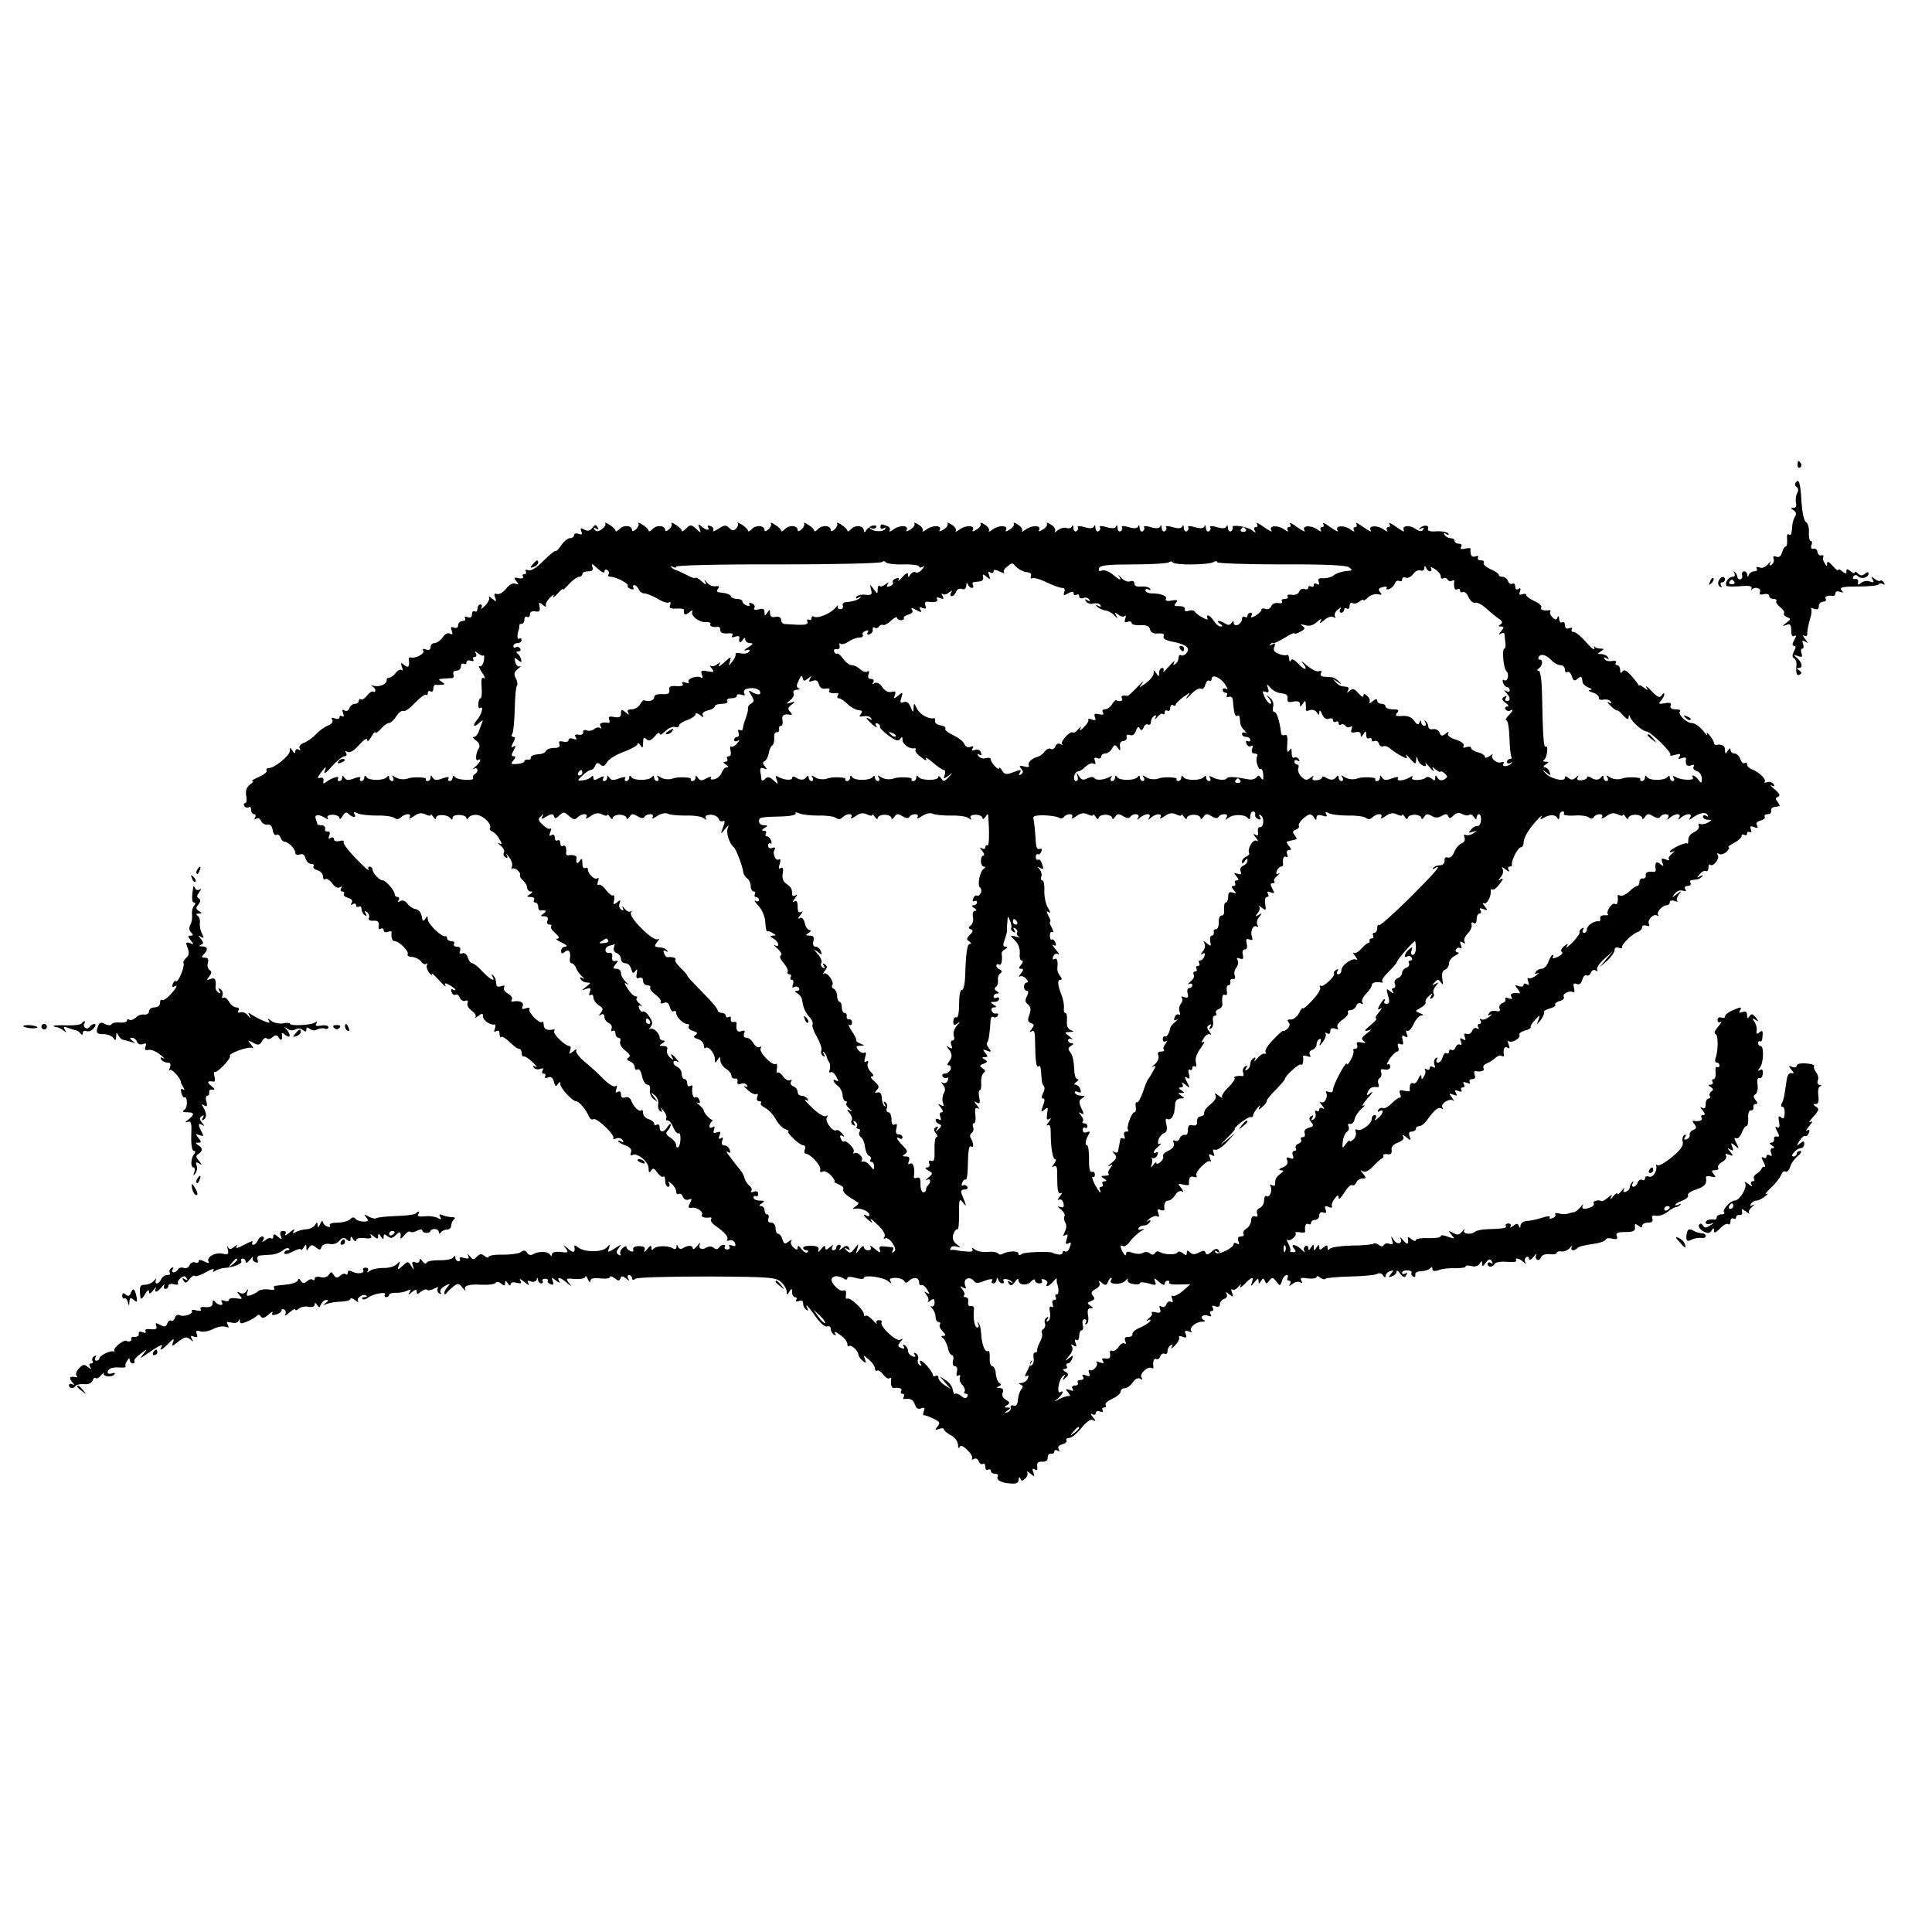 <?xml version="1.0" standalone="no"?>
<!DOCTYPE svg PUBLIC "-//W3C//DTD SVG 20010904//EN"
 "http://www.w3.org/TR/2001/REC-SVG-20010904/DTD/svg10.dtd">
<svg version="1.0" xmlns="http://www.w3.org/2000/svg"
 width="700pt" height="700pt" viewBox="0 0 700 700"
 preserveAspectRatio="xMidYMid meet">
<g transform="translate(0,700) scale(0.1,-0.1)"
fill="#000000" stroke="none">
<path d="M6513 5315 c0 -8 4 -12 9 -9 5 3 6 10 3 15 -9 13 -12 11 -12 -6z"/>
<path d="M6506 5251 c-4 -5 -2 -12 4 -16 6 -4 7 -12 1 -22 -4 -9 -6 -24 -4
-34 3 -12 0 -19 -8 -19 -12 0 -12 -2 0 -9 9 -6 10 -14 5 -22 -5 -8 -9 -22 -10
-31 -3 -36 -4 -39 -13 -34 -5 4 -8 -5 -6 -19 1 -14 -1 -25 -5 -25 -4 0 -10
-10 -13 -21 -4 -14 -11 -20 -21 -16 -10 4 -13 1 -10 -7 3 -8 0 -17 -7 -22 -8
-5 -10 -3 -5 7 4 8 1 6 -8 -5 -9 -11 -22 -16 -31 -12 -9 3 -13 2 -10 -4 3 -6
0 -10 -9 -10 -8 0 -17 -6 -19 -12 -4 -10 -6 -10 -6 0 -1 6 -6 12 -11 12 -6 0
-10 -6 -8 -14 2 -8 -1 -15 -7 -15 -5 -1 -10 3 -10 8 0 5 -4 13 -9 18 -5 5 -6
3 -2 -4 4 -8 1 -13 -7 -13 -15 0 -30 -24 -21 -33 3 -2 25 -3 49 -1 33 3 44 1
41 -8 -1 -7 -1 -10 1 -5 8 13 35 7 30 -7 -4 -10 0 -12 14 -9 10 3 19 0 19 -6
0 -6 7 -11 16 -11 8 0 13 -4 10 -8 -3 -5 4 -14 14 -22 10 -8 17 -17 14 -22 -3
-4 2 -11 11 -14 14 -6 14 -8 -2 -20 -17 -13 -17 -14 0 -8 13 5 17 1 17 -21 0
-16 4 -24 11 -19 8 4 8 0 0 -15 -8 -14 -8 -21 -1 -21 7 0 8 -6 0 -19 -7 -14
-7 -22 0 -26 6 -4 10 -14 9 -23 -3 -32 1 -43 12 -36 8 4 7 9 -2 15 -10 6 -11
9 -1 9 16 0 11 21 -8 37 -13 11 -12 12 4 6 15 -5 18 -3 13 10 -3 9 -2 17 3 17
5 0 6 7 3 17 -5 12 -3 14 8 8 11 -7 11 -5 -1 10 -8 10 -10 16 -3 12 7 -5 12
-1 11 10 0 10 5 32 10 50 6 17 7 34 4 38 -4 3 1 3 11 -1 12 -4 17 -1 17 10 0
9 7 16 16 16 8 0 12 5 9 10 -6 9 8 14 28 11 4 0 7 4 7 10 0 6 7 8 16 5 13 -5
14 -3 6 6 -8 10 4 13 60 13 38 0 72 3 75 8 2 4 9 4 15 1 7 -5 8 -2 4 5 -5 7
-11 10 -14 7 -3 -3 -12 0 -20 7 -13 10 -14 9 -7 -2 6 -11 4 -13 -10 -8 -9 4
-24 2 -32 -5 -11 -9 -13 -8 -11 3 2 8 -3 13 -10 11 -8 -1 -11 2 -7 9 5 7 11 7
17 1 12 -12 38 -5 38 10 0 7 -5 6 -13 -1 -10 -8 -17 -7 -25 1 -7 7 -12 8 -12
4 0 -5 -7 -3 -15 4 -12 10 -15 10 -15 0 0 -10 -3 -10 -15 0 -8 7 -15 9 -15 5
0 -5 -9 2 -20 15 -13 15 -20 18 -20 9 0 -12 -2 -12 -9 1 -6 8 -7 18 -5 22 3 5
0 7 -7 6 -7 -2 -13 4 -14 12 -1 8 -7 14 -14 12 -8 -2 -11 3 -8 13 4 8 2 15 -2
15 -5 0 -8 14 -7 31 1 16 -3 33 -10 37 -8 4 -14 34 -17 74 -3 67 -10 88 -21
69z m-222 -359 c3 -5 -1 -9 -9 -9 -8 0 -12 4 -9 9 3 4 7 8 9 8 2 0 6 -4 9 -8z"/>
<path d="M2193 5103 c3 -5 -3 -14 -13 -21 -14 -9 -21 -9 -26 0 -5 7 -3 8 6 3
9 -6 11 -4 5 5 -6 10 -10 10 -19 -3 -9 -11 -17 -12 -29 -6 -13 8 -15 6 -11 -6
5 -11 2 -14 -10 -9 -9 3 -16 1 -16 -5 0 -6 -7 -11 -15 -11 -8 0 -22 -11 -31
-25 -9 -14 -19 -24 -21 -21 -2 2 -22 -14 -44 -36 -25 -25 -45 -38 -55 -34 -8
3 -12 2 -9 -4 3 -6 1 -10 -5 -10 -6 0 -9 -4 -5 -9 3 -6 -4 -8 -16 -6 -17 4
-19 2 -8 -11 10 -12 9 -13 -3 -9 -10 4 -23 -3 -34 -18 -11 -13 -25 -22 -33
-19 -10 3 -12 0 -7 -13 6 -16 4 -16 -11 -4 -9 8 -14 10 -11 4 3 -5 -4 -19 -15
-30 -11 -11 -17 -14 -13 -7 4 6 2 12 -3 12 -6 0 -11 -7 -11 -16 0 -8 -4 -12
-10 -9 -5 3 -10 -1 -10 -10 0 -11 -5 -15 -16 -11 -8 3 -12 2 -9 -4 3 -6 -1
-10 -9 -10 -9 0 -16 -7 -16 -15 0 -9 -6 -12 -15 -9 -11 5 -13 2 -8 -12 4 -12
3 -15 -6 -10 -8 5 -18 0 -27 -13 -8 -12 -22 -21 -30 -21 -8 0 -14 -7 -14 -15
0 -9 -6 -12 -17 -8 -10 4 -14 2 -9 -5 6 -10 -29 -29 -46 -24 -5 1 -7 -1 -7 -6
4 -26 -1 -34 -16 -22 -13 11 -14 10 -9 -6 4 -10 4 -16 -1 -12 -4 4 -14 0 -21
-10 -7 -9 -17 -17 -23 -17 -6 0 -11 -4 -10 -9 1 -14 -24 -26 -46 -21 -11 3
-14 2 -7 -1 6 -3 12 -10 12 -15 0 -6 -4 -8 -8 -5 -5 3 -14 -4 -22 -14 -8 -10
-17 -17 -22 -14 -4 3 -8 0 -8 -5 0 -6 -6 -11 -14 -11 -8 0 -17 -7 -20 -16 -3
-9 -11 -12 -18 -8 -8 5 -9 2 -5 -10 4 -10 3 -15 -3 -11 -6 3 -10 2 -10 -4 0
-6 -7 -7 -17 -4 -11 4 -14 3 -9 -5 4 -7 -2 -15 -16 -21 -13 -5 -32 -19 -43
-31 -11 -12 -30 -26 -43 -31 -14 -5 -20 -14 -16 -21 4 -7 3 -8 -4 -4 -7 4 -12
1 -12 -6 0 -9 -3 -9 -10 2 -9 13 -10 13 -10 -1 0 -17 -56 -62 -76 -62 -7 0
-11 -4 -8 -9 3 -5 -10 -15 -28 -23 -18 -8 -29 -14 -24 -15 6 0 2 -6 -9 -13
-12 -10 -16 -22 -13 -40 3 -15 1 -27 -4 -27 -5 0 -6 -5 -3 -10 4 -6 11 -8 16
-5 5 4 9 -1 9 -9 0 -9 5 -16 11 -16 5 0 7 -5 3 -12 -4 -7 -3 -8 5 -4 6 4 14 0
17 -9 4 -8 14 -14 23 -13 10 2 17 -5 19 -20 2 -12 8 -20 13 -17 5 4 12 -1 15
-9 3 -9 10 -16 16 -16 13 0 38 -26 38 -40 0 -7 7 -9 16 -6 11 4 18 -1 21 -14
3 -11 12 -20 20 -20 8 0 12 -4 9 -9 -3 -5 3 -11 14 -14 11 -3 20 -13 20 -22 0
-9 4 -14 9 -10 5 3 16 -4 25 -16 9 -13 19 -18 27 -14 8 5 10 4 5 -3 -4 -7 -2
-12 4 -12 6 0 9 -4 6 -9 -3 -5 4 -11 15 -14 13 -4 18 -10 13 -18 -4 -8 -3 -10
4 -5 7 4 12 2 12 -4 0 -6 5 -8 10 -5 6 3 10 -1 10 -9 0 -8 5 -18 12 -22 7 -5
8 -3 3 6 -6 9 -4 11 4 6 7 -5 10 -14 8 -21 -4 -8 3 -12 16 -11 16 1 21 -4 19
-18 -2 -11 1 -15 7 -11 6 3 11 1 11 -5 0 -7 7 -10 15 -6 8 3 14 2 14 -2 -3
-18 2 -32 11 -32 16 0 53 -37 47 -47 -3 -5 4 -10 16 -10 12 -1 27 -9 33 -17 6
-9 15 -12 19 -8 5 4 5 2 2 -4 -4 -6 1 -20 9 -30 9 -10 12 -12 8 -4 -3 8 8 -1
25 -20 18 -19 29 -29 25 -22 -5 11 -2 12 15 3 11 -7 21 -14 21 -17 0 -3 -4 -2
-10 1 -6 3 -7 -1 -4 -9 3 -9 10 -13 15 -10 5 3 12 -2 15 -11 4 -9 13 -14 20
-11 8 3 11 0 8 -8 -3 -8 4 -20 15 -28 12 -8 18 -19 13 -24 -4 -4 1 -2 11 5 14
11 17 11 17 -2 0 -14 26 -32 42 -29 4 1 4 -6 1 -15 -4 -11 -3 -14 5 -9 8 4 12
1 12 -10 0 -10 3 -15 6 -11 3 3 17 -5 31 -19 13 -13 28 -24 33 -24 6 0 10 -7
10 -15 0 -8 3 -14 8 -13 4 2 19 -8 32 -21 14 -13 19 -20 11 -16 -9 5 -12 4 -7
-3 4 -6 14 -8 23 -5 11 4 14 3 9 -5 -4 -7 -2 -12 4 -12 6 0 8 -4 5 -10 -3 -6
1 -7 10 -4 11 5 18 0 22 -16 4 -16 8 -18 14 -8 7 10 9 10 9 0 0 -14 44 -62 57
-62 11 0 37 -31 46 -54 4 -9 11 -15 17 -11 12 7 82 -60 72 -70 -3 -3 1 -3 10
0 9 4 19 1 24 -6 4 -8 3 -10 -4 -5 -7 4 -12 5 -12 1 0 -3 12 -10 26 -15 18 -7
24 -15 20 -26 -3 -9 -2 -12 5 -9 16 11 59 -24 59 -48 0 -16 3 -18 9 -8 7 10
11 9 23 -8 8 -11 18 -18 21 -14 4 3 7 -3 7 -15 0 -12 5 -22 11 -22 5 0 7 6 3
13 -5 8 -2 8 9 -2 9 -7 17 -20 17 -28 0 -8 4 -12 9 -9 5 3 12 -1 15 -10 4 -9
13 -14 21 -10 12 4 13 2 5 -13 -8 -16 -6 -19 7 -17 19 3 43 -15 36 -26 -4 -8
12 -12 30 -9 5 1 6 -2 3 -7 -3 -5 4 -15 16 -23 34 -24 48 -40 43 -50 -4 -5 0
-6 8 -3 8 3 17 -2 20 -10 4 -11 1 -13 -10 -9 -10 4 -14 2 -10 -4 3 -5 0 -10
-8 -10 -8 0 -12 4 -9 9 3 4 1 8 -5 8 -5 0 -13 -5 -16 -10 -5 -7 -11 -8 -19 -1
-7 6 -17 6 -26 1 -17 -11 -32 -3 -24 13 3 7 -2 3 -10 -7 -9 -11 -16 -15 -16
-9 0 12 -18 12 -37 0 -6 -4 -14 -1 -16 5 -4 10 -6 10 -6 0 -1 -8 -6 -10 -13
-5 -18 11 -62 10 -70 -2 -5 -6 -8 -4 -8 4 0 11 -4 9 -15 -5 -9 -11 -13 -13
-10 -4 4 11 -2 15 -20 15 -15 0 -23 -5 -21 -12 3 -7 -1 -10 -10 -6 -7 3 -14 9
-14 14 0 6 -6 4 -14 -3 -8 -7 -11 -17 -8 -22 3 -5 0 -6 -7 -2 -9 6 -9 12 1 24
11 15 10 15 -14 -1 -26 -16 -27 -16 -22 0 5 16 4 16 -8 3 -16 -18 -82 -18
-104 1 -8 7 -14 8 -13 3 4 -23 -3 -26 -23 -8 -18 15 -20 16 -9 2 12 -16 11
-18 -18 -14 -18 2 -31 -1 -31 -8 0 -7 -3 -8 -8 -1 -8 12 -43 12 -62 0 -7 -4
-16 -2 -20 6 -6 9 -13 10 -22 3 -7 -6 -37 -10 -65 -10 -29 1 -53 -3 -53 -8 0
-5 -6 -3 -14 3 -11 9 -17 9 -28 -2 -11 -12 -15 -12 -26 2 -8 9 -10 10 -6 2 5
-11 2 -13 -14 -9 -12 4 -20 2 -16 -3 3 -5 0 -9 -5 -9 -6 0 -11 6 -11 13 0 8
-2 9 -8 1 -4 -6 -26 -11 -50 -10 -23 0 -44 -3 -46 -9 -3 -6 -9 -3 -15 5 -7 10
-11 11 -11 3 0 -7 -7 -10 -15 -7 -11 5 -14 1 -9 -12 5 -18 5 -18 -6 -1 -11 18
-13 18 -31 1 -19 -17 -20 -17 -14 2 6 16 5 17 -7 4 -7 -8 -29 -15 -48 -14 -19
0 -41 -4 -49 -10 -11 -8 -13 -8 -8 0 3 6 0 11 -8 11 -8 0 -12 -4 -9 -8 7 -12
-19 -17 -38 -7 -12 6 -18 5 -18 -3 0 -7 -3 -9 -7 -6 -3 4 -13 2 -20 -5 -11 -9
-17 -9 -24 3 -8 12 -10 12 -18 0 -5 -8 -18 -12 -30 -8 -12 3 -21 0 -21 -6 0
-6 -3 -7 -7 -4 -3 4 -13 2 -20 -5 -11 -9 -16 -9 -23 1 -5 9 -9 10 -11 2 -2 -6
-20 -13 -39 -15 -19 -2 -39 -4 -43 -5 -5 0 -6 -5 -3 -10 3 -4 -6 -6 -19 -3
-14 2 -31 0 -38 -5 -6 -6 -20 -13 -29 -16 -13 -4 -16 -2 -12 11 5 13 4 14 -4
3 -6 -8 -15 -10 -23 -5 -12 6 -12 5 -1 -9 12 -14 11 -15 -12 -11 -14 2 -26 0
-26 -5 0 -6 -7 -7 -17 -4 -11 4 -14 3 -9 -6 9 -14 -16 -11 -26 4 -5 6 -8 3 -8
-7 0 -11 -7 -15 -25 -14 -14 2 -22 -1 -18 -7 4 -6 -2 -8 -15 -5 -12 4 -20 2
-17 -2 7 -11 -31 -23 -45 -15 -6 3 -13 -1 -16 -9 -3 -9 -10 -14 -14 -11 -4 3
-11 -2 -14 -10 -4 -13 -10 -14 -26 -5 -16 8 -18 8 -14 -4 4 -11 -1 -14 -20
-12 -15 2 -23 -1 -19 -7 4 -6 0 -8 -10 -4 -10 4 -16 2 -14 -6 1 -7 -6 -11 -15
-11 -10 1 -15 -2 -12 -7 4 -7 -10 -13 -18 -7 -9 5 -47 -24 -44 -35 1 -6 1 -9
-1 -5 -5 9 -53 -12 -53 -24 0 -4 -5 -8 -11 -8 -5 0 -7 5 -3 12 4 7 3 8 -5 4
-6 -4 -9 -12 -6 -17 4 -5 1 -9 -5 -9 -6 0 -8 -5 -4 -12 6 -10 5 -10 -8 -1 -12
11 -18 10 -32 -5 -9 -10 -13 -22 -9 -26 5 -4 3 -7 -2 -6 -22 5 -27 -1 -14 -17
10 -11 10 -14 2 -9 -7 4 -13 2 -13 -3 0 -13 17 -14 24 -2 3 4 17 7 30 6 15 -2
27 3 31 12 3 9 8 13 12 10 3 -4 12 1 20 11 8 9 12 12 9 7 -6 -13 31 -17 39 -4
3 5 -1 6 -9 3 -9 -3 -16 -2 -16 4 0 13 19 20 47 17 12 -1 20 1 18 5 -2 3 0 12
6 20 6 10 9 11 9 3 0 -7 5 -13 11 -13 5 0 8 3 6 8 -3 4 7 16 22 27 26 19 26
19 11 0 -15 -19 -14 -19 10 -2 45 31 63 40 56 28 -12 -19 2 -12 25 12 18 18
21 19 16 4 -6 -17 -4 -16 19 2 22 17 30 19 42 9 13 -11 14 -11 7 1 -6 11 -4
13 8 8 12 -4 14 -2 10 10 -5 11 -1 14 13 9 10 -3 32 1 47 9 15 8 35 11 44 8
12 -5 14 -3 8 7 -6 10 -3 12 13 8 12 -3 23 -1 26 6 3 8 5 7 5 -1 1 -10 7 -10
29 0 15 6 30 16 33 20 4 5 10 4 14 -3 5 -8 13 -6 28 7 11 10 17 13 14 6 -5 -7
0 -9 13 -6 11 3 20 10 20 15 0 5 5 6 10 3 6 -4 7 -12 3 -18 -3 -7 3 -3 15 7
12 11 22 16 22 11 0 -4 6 -3 13 4 8 6 23 9 35 6 13 -2 22 1 22 8 0 8 3 8 9 -1
7 -11 9 -11 14 2 4 9 12 16 19 16 9 0 9 -3 -2 -11 -12 -9 -11 -9 5 -3 11 4 35
8 53 8 17 1 32 5 32 10 0 5 8 2 17 -5 9 -8 14 -9 10 -3 -7 12 21 29 31 19 3
-3 -1 -5 -8 -5 -7 0 -10 -3 -7 -6 4 -4 12 -2 20 4 17 14 69 24 62 11 -4 -5 -1
-9 4 -9 6 0 11 4 11 9 0 4 10 7 23 7 12 -1 30 2 41 7 14 7 17 6 10 -5 -6 -11
-5 -11 9 1 13 10 17 10 17 1 0 -10 3 -10 15 0 9 7 18 10 22 7 3 -4 15 -2 26 4
13 7 17 7 13 1 -3 -6 -1 -14 5 -18 8 -4 9 -3 5 4 -4 6 4 16 16 23 19 9 21 9
11 -2 -7 -7 -13 -18 -13 -23 0 -7 3 -8 8 -1 4 6 15 16 25 24 15 12 20 12 33
-5 9 -10 13 -14 10 -8 -8 16 12 22 62 19 23 -1 45 2 48 7 3 5 12 4 20 -3 11
-9 14 -8 14 2 0 11 2 11 10 -1 5 -8 10 -10 10 -3 0 6 9 9 22 5 16 -4 19 -2 13
9 -5 8 2 5 15 -6 13 -11 20 -14 15 -6 -6 11 -4 13 8 8 9 -3 18 -1 21 6 3 9 5
9 5 0 1 -7 6 -13 12 -13 5 0 8 4 5 8 -3 5 1 9 9 9 8 0 12 -4 10 -8 -3 -4 2 -9
10 -12 10 -4 12 -1 8 11 -6 15 -5 16 12 2 11 -9 16 -10 11 -2 -10 17 4 15 28
-6 19 -15 19 -15 7 0 -12 16 -10 17 23 14 20 -1 36 2 37 8 0 6 4 2 9 -9 5 -11
9 -14 9 -6 1 9 11 12 36 9 19 -2 35 0 35 5 0 5 7 3 17 -4 13 -11 17 -11 21 -1
3 10 7 10 20 0 12 -10 14 -10 8 0 -4 6 -2 12 3 12 6 0 11 -5 11 -11 0 -7 5 -8
13 -2 6 5 123 8 259 8 225 -1 250 -3 268 -20 11 -10 20 -25 20 -34 0 -14 2
-14 10 -1 8 13 10 12 10 -2 0 -10 5 -18 11 -18 5 0 7 -4 4 -10 -3 -6 1 -7 9
-4 10 4 16 1 16 -9 0 -9 5 -19 12 -23 7 -4 8 -3 4 4 -4 7 -5 12 -3 12 2 0 17
-18 32 -40 17 -24 34 -39 42 -36 7 3 13 -1 13 -9 0 -7 5 -17 12 -21 7 -5 8 -3
3 6 -5 7 4 5 18 -6 15 -10 27 -25 27 -33 0 -8 3 -12 6 -8 7 7 34 -17 34 -31 0
-5 7 -15 15 -22 13 -11 14 -10 9 5 -7 16 -5 16 14 -1 12 -10 22 -24 22 -32 0
-7 4 -11 8 -8 5 3 14 -4 22 -14 8 -10 17 -17 22 -14 5 3 8 2 7 -3 -3 -17 1
-33 9 -32 19 3 33 -2 27 -11 -3 -5 -1 -10 5 -10 6 0 8 -5 5 -10 -4 -6 -3 -10
2 -9 21 4 32 -3 38 -20 4 -13 11 -18 22 -14 12 5 15 2 10 -10 -3 -9 -3 -16 1
-15 4 1 19 -5 34 -12 23 -11 26 -16 15 -28 -10 -13 -9 -15 6 -9 9 3 17 3 17
-2 0 -4 11 -14 25 -21 14 -7 25 -23 26 -34 0 -12 3 -16 6 -9 3 8 12 5 27 -10
13 -12 21 -26 18 -31 -3 -5 0 -6 7 -2 6 4 14 0 17 -8 3 -9 10 -13 15 -10 5 3
9 -2 9 -11 0 -9 4 -13 10 -10 5 3 10 1 10 -4 0 -6 7 -11 16 -11 8 0 13 -4 9
-9 -7 -13 12 -24 47 -26 20 -2 28 2 29 14 0 10 3 11 6 4 3 -10 7 -10 18 0 7 7
10 17 7 22 -3 6 2 4 11 -4 15 -12 17 -12 11 4 -5 13 -4 16 5 11 8 -6 11 -2 9
10 -2 14 3 19 18 18 14 -1 21 5 20 15 0 9 5 15 12 14 6 -2 12 2 12 8 0 5 5 7
12 3 7 -5 8 -3 4 5 -5 8 0 14 13 18 11 3 18 9 15 14 -3 5 2 9 10 9 8 0 28 16
44 36 21 25 34 34 44 28 9 -5 9 -2 -2 11 -9 11 -10 16 -2 11 7 -4 12 -2 12 4
0 7 7 9 16 6 8 -3 12 -2 9 4 -3 6 -1 10 5 10 6 0 9 4 6 9 -4 5 7 15 24 23 16
7 30 19 30 25 0 7 6 13 14 13 8 0 22 9 30 21 9 13 19 18 27 14 8 -6 10 -4 5 4
-9 13 23 43 37 34 4 -2 7 -1 6 4 -3 19 2 34 10 29 5 -3 12 1 15 10 3 8 10 12
16 9 5 -3 10 1 10 9 0 8 5 18 12 22 7 5 8 2 3 -7 -4 -8 1 -5 12 6 11 11 18 24
15 29 -3 5 3 6 12 3 14 -6 17 -3 12 9 -5 12 -2 15 11 10 10 -4 14 -4 10 0 -11
11 13 34 37 35 11 0 15 3 8 6 -6 2 -10 9 -7 13 3 5 13 6 22 3 11 -4 14 -3 9 5
-4 7 -2 12 4 12 6 0 8 5 4 12 -5 8 -2 9 9 5 11 -4 17 -1 17 7 0 8 7 17 16 20
9 3 12 11 8 18 -5 9 -2 8 9 -1 16 -12 17 -12 11 5 -4 10 -4 16 1 12 4 -4 14 0
22 10 9 11 12 11 7 2 -4 -8 3 -5 15 7 26 28 35 29 27 6 -5 -15 -4 -15 9 1 11
14 15 16 15 5 0 -12 2 -12 9 0 7 11 9 11 14 0 4 -12 7 -11 16 1 10 13 13 13
25 -3 14 -18 14 -17 21 2 3 12 11 21 16 21 6 0 7 -4 4 -10 -3 -5 -1 -10 5 -10
6 0 8 -5 4 -12 -6 -9 -3 -9 9 0 9 8 22 10 28 6 8 -5 9 -3 4 6 -6 10 0 12 24 8
17 -2 31 0 31 5 0 5 6 4 13 -2 8 -6 17 -8 20 -4 4 3 44 7 90 8 46 1 89 5 96 9
8 5 17 3 22 -5 5 -8 9 -9 9 -3 0 7 7 15 16 18 14 5 15 4 4 -9 -11 -13 -10 -14
4 -9 9 3 16 11 16 17 0 6 6 3 13 -8 11 -14 16 -15 22 -5 5 9 4 11 -3 6 -7 -4
-12 -3 -12 3 0 5 9 9 19 8 11 0 18 -4 15 -8 -2 -4 0 -11 6 -14 6 -4 9 -1 8 6
-2 8 7 13 22 13 14 1 28 6 32 11 5 6 8 5 8 -2 0 -9 7 -10 23 -5 12 5 39 8 60
7 20 0 37 2 37 6 0 4 9 5 21 2 12 -4 25 0 30 8 7 12 9 12 9 0 0 -11 4 -10 13
4 11 14 16 15 22 5 5 -9 4 -11 -3 -6 -7 4 -12 2 -12 -3 0 -14 17 -14 26 0 3 6
23 9 44 7 21 -2 36 0 34 4 -8 13 11 9 25 -4 10 -9 12 -9 7 -1 -3 6 -2 14 4 18
5 3 10 1 10 -6 0 -7 7 -4 16 7 8 10 13 14 10 7 -4 -6 -2 -14 3 -17 5 -3 11 0
14 8 3 9 16 13 31 12 14 -2 26 0 26 4 0 5 8 7 18 6 9 -2 23 4 30 13 8 9 11 10
7 4 -7 -14 7 -18 19 -6 7 7 19 10 71 18 16 3 31 9 33 14 2 5 13 6 24 3 16 -4
20 -1 16 9 -5 12 3 15 31 15 28 0 36 4 35 17 -2 14 1 15 12 6 10 -8 14 -8 14
0 0 6 9 11 21 11 14 0 19 5 16 14 -4 10 0 14 13 11 10 -2 29 4 42 14 13 10 26
18 30 17 3 0 10 3 15 8 5 5 3 6 -4 2 -7 -4 -13 -5 -13 -1 0 3 12 10 26 15 14
6 23 14 20 19 -4 5 10 15 29 21 32 11 40 20 36 44 -1 5 8 6 19 3 17 -4 19 -3
9 9 -9 11 -8 14 5 14 10 0 15 4 11 9 -3 6 4 15 15 21 11 6 17 16 14 22 -5 8
-1 9 11 4 16 -6 16 -4 4 11 -12 14 -12 16 0 8 11 -6 13 -4 7 10 -6 16 -4 16
10 4 16 -13 16 -12 5 10 -8 15 -9 21 -2 17 6 -4 15 4 21 18 5 14 13 26 18 26
4 0 7 13 6 30 -1 17 3 28 10 27 6 -1 10 4 9 11 -2 6 2 12 8 12 8 0 8 4 0 14
-9 11 -9 16 -1 21 7 4 10 20 8 35 -3 18 0 26 7 24 6 -3 11 5 12 16 1 13 -2 18
-10 13 -9 -5 -9 -3 -1 8 14 17 16 79 3 79 -5 0 -9 5 -9 11 0 5 3 8 8 6 4 -3 8
6 8 19 2 19 -1 22 -11 14 -10 -9 -13 -7 -10 7 1 10 -3 24 -9 32 -9 12 -8 13 4
6 13 -8 13 -7 1 9 -11 13 -16 14 -22 4 -7 -10 -9 -9 -9 4 0 12 -5 15 -17 11
-11 -4 -14 -3 -9 5 9 15 4 15 -29 0 -14 -6 -25 -15 -25 -21 0 -5 -6 -7 -13 -4
-8 3 -14 -1 -14 -9 0 -7 5 -10 11 -7 6 4 2 -4 -9 -17 -12 -14 -16 -24 -9 -27
10 -3 10 -61 -1 -90 -2 -7 0 -13 5 -13 6 0 10 -5 10 -11 0 -5 -4 -8 -9 -5 -4
3 -7 -6 -5 -19 1 -14 -2 -25 -7 -25 -6 0 -7 -4 -4 -10 3 -5 0 -10 -7 -10 -10
0 -10 -2 1 -9 9 -6 10 -11 2 -15 -6 -4 -9 -12 -6 -17 4 -5 1 -9 -4 -9 -6 0
-11 -9 -11 -21 0 -13 -4 -18 -12 -13 -9 5 -9 2 1 -9 9 -12 10 -17 2 -17 -7 0
-9 -4 -6 -10 6 -9 -8 -15 -29 -11 -5 1 -4 -4 3 -12 9 -12 8 -16 -4 -21 -8 -3
-14 -11 -13 -17 2 -6 -3 -14 -11 -17 -9 -3 -11 0 -6 8 5 8 4 11 -3 7 -5 -4 -8
-15 -5 -25 3 -13 -9 -30 -40 -55 -24 -20 -48 -33 -52 -29 -3 4 -6 2 -4 -3 4
-19 -13 -44 -27 -38 -8 3 -14 0 -14 -7 0 -6 -5 -8 -10 -5 -6 3 -13 -1 -16 -9
-3 -9 -10 -16 -16 -16 -5 0 -6 6 -2 13 4 7 3 9 -2 4 -5 -5 -9 -14 -9 -19 0 -6
-6 -13 -14 -16 -9 -3 -11 0 -7 9 4 8 0 5 -8 -5 -9 -11 -16 -16 -16 -11 0 5 -7
0 -16 -11 -8 -10 -12 -12 -8 -4 7 13 6 13 -11 0 -10 -8 -20 -14 -22 -12 -9 6
-33 1 -29 -7 3 -5 -1 -12 -10 -15 -25 -10 -36 -7 -29 7 4 6 0 4 -8 -6 -9 -10
-19 -19 -24 -19 -4 0 -14 -3 -21 -5 -7 -3 -21 -3 -32 0 -11 3 -18 2 -15 -3 3
-4 -2 -11 -11 -14 -8 -3 -12 -2 -9 3 3 6 -9 5 -27 -1 -18 -6 -43 -11 -55 -12
-13 0 -23 -8 -24 -16 0 -11 -2 -11 -6 -2 -4 10 -8 10 -21 0 -9 -7 -13 -8 -9
-2 3 6 0 11 -8 11 -8 0 -12 -4 -9 -9 5 -8 -10 -10 -73 -12 -17 -1 -35 -5 -39
-9 -13 -12 -46 -8 -39 5 4 7 0 6 -7 -4 -11 -13 -18 -14 -33 -5 -18 9 -19 9 -6
-7 13 -15 12 -16 -13 -7 -14 6 -26 7 -26 2 0 -5 -20 -8 -45 -7 -25 1 -45 -2
-45 -7 0 -5 -7 -4 -16 3 -8 8 -14 9 -13 4 4 -23 -2 -26 -17 -8 -8 10 -13 14
-10 7 10 -19 -12 -25 -24 -6 -11 17 -11 17 -6 -1 5 -13 2 -17 -9 -13 -8 4 -17
2 -21 -4 -4 -7 -10 -6 -18 0 -7 6 -16 8 -19 5 -3 -3 -39 -7 -79 -7 -40 -1 -76
-6 -80 -12 -5 -6 -8 -5 -8 4 0 11 -3 11 -15 1 -12 -10 -15 -10 -15 1 0 11 -2
11 -10 -1 -9 -13 -10 -13 -10 0 0 13 -1 13 -10 0 -7 -11 -10 -11 -10 -2 0 7
-5 10 -10 7 -6 -4 -8 -12 -4 -18 3 -7 0 -5 -8 3 -18 20 -46 27 -30 7 9 -11 8
-14 -3 -14 -8 0 -13 2 -10 5 2 3 -1 14 -7 26 -6 11 -7 18 -3 14 8 -8 35 14 29
24 -3 4 4 5 16 3 11 -2 19 -1 19 3 -3 20 2 32 11 27 6 -3 10 -1 10 4 0 6 7 11
15 11 8 0 15 7 15 16 0 10 6 14 14 11 11 -4 13 -1 9 10 -5 13 -2 15 11 10 9
-4 15 -3 12 2 -3 4 1 17 9 27 11 15 14 16 15 4 0 -8 9 0 20 18 11 18 24 31 29
28 5 -3 11 1 15 9 3 8 13 15 22 15 14 0 15 2 3 17 -11 13 -11 15 -1 9 8 -5 22
2 37 18 14 15 28 27 32 29 5 1 7 6 5 10 -1 4 6 7 15 5 12 -2 17 3 15 15 -2 11
6 21 23 27 17 7 24 14 19 22 -5 8 0 7 11 -2 17 -14 18 -13 12 3 -4 11 -2 17 8
17 8 0 15 5 15 10 0 6 6 10 13 10 7 0 19 10 27 21 26 37 41 49 52 43 7 -4 8
-2 4 4 -8 13 27 35 40 24 5 -4 2 1 -5 11 -12 15 -12 17 4 11 14 -6 16 -4 10 6
-6 10 -4 12 9 7 10 -4 15 -3 11 3 -3 6 -1 10 5 10 6 0 8 5 4 12 -5 8 -2 9 10
5 10 -4 15 -3 11 3 -3 6 1 10 9 10 10 0 13 6 9 15 -3 9 -2 15 3 14 21 -4 35 2
29 11 -3 6 2 13 12 17 10 4 24 13 31 20 8 7 18 11 23 7 5 -3 9 -2 8 3 -4 21 2
34 13 27 8 -5 9 -2 4 12 -4 10 -4 15 0 12 9 -10 46 11 39 22 -3 5 6 12 20 16
13 3 23 9 21 13 -2 3 5 15 16 26 19 20 19 20 12 0 -7 -20 -7 -20 9 0 8 11 13
23 11 27 -3 4 7 10 21 14 13 3 23 10 20 14 -3 4 5 10 16 13 12 3 18 10 15 15
-7 11 21 25 34 17 4 -3 6 4 3 15 -4 15 -2 19 9 15 10 -4 17 1 21 15 3 12 10
19 15 16 6 -3 13 1 16 10 3 8 11 12 17 8 7 -4 9 -3 6 3 -4 5 8 23 26 39 l32
29 -25 -30 -25 -30 28 24 c15 14 27 31 27 39 0 8 6 12 15 8 8 -3 14 -2 12 2
-3 9 35 47 56 55 9 3 17 11 17 18 0 6 7 8 16 5 9 -3 12 -2 9 5 -9 14 15 40 29
32 6 -3 8 -3 4 2 -8 9 15 35 31 35 6 0 11 5 11 11 0 6 7 8 17 5 10 -4 14 -4
10 0 -4 4 -1 14 6 23 11 14 10 15 -8 1 -18 -14 -19 -14 -7 2 8 10 20 14 29 11
11 -4 14 -2 9 5 -4 7 -1 12 9 12 9 0 13 5 10 10 -3 6 -1 11 4 11 6 1 15 2 20
3 5 0 13 5 18 10 5 6 2 6 -7 1 -13 -8 -13 -6 -1 8 7 9 17 14 22 11 5 -3 9 3 9
12 0 10 3 15 6 11 10 -10 36 22 28 34 -4 8 -3 9 5 5 6 -4 18 0 27 8 8 9 12 16
7 16 -4 1 4 8 20 16 15 8 27 19 27 25 0 6 5 7 10 4 6 -3 10 -1 10 5 0 6 4 8
10 5 6 -3 7 1 4 10 -5 11 -2 14 12 8 12 -4 15 -3 10 6 -5 8 -1 14 13 18 11 3
18 9 15 14 -3 5 2 9 10 9 9 0 15 5 13 12 -1 7 4 13 11 14 6 1 15 2 18 3 4 0 1
7 -5 15 -9 11 -9 15 1 19 9 4 6 12 -12 27 -14 12 -19 18 -11 14 10 -5 12 -3 7
5 -5 7 -15 10 -23 7 -8 -3 -12 -2 -9 2 6 9 -21 35 -47 45 -9 3 -17 11 -17 17
0 6 -4 9 -9 5 -5 -3 -12 4 -16 15 -3 11 -13 20 -21 20 -8 0 -14 6 -14 13 0 8
-4 7 -10 -3 -8 -13 -10 -12 -10 3 0 15 -11 22 -32 18 -5 0 -8 3 -8 7 0 5 -7
17 -16 28 -8 10 -13 12 -9 4 4 -8 -3 -3 -15 13 -12 15 -30 27 -39 27 -21 0
-54 33 -44 43 3 4 -4 7 -16 7 -15 0 -21 5 -18 13 4 10 -2 13 -21 9 -22 -4 -25
-2 -14 9 6 7 12 18 12 23 0 6 -4 5 -9 -3 -7 -11 -15 -8 -37 15 -15 16 -23 22
-19 14 7 -12 6 -13 -7 -3 -8 7 -17 12 -19 10 -2 -1 -3 -1 -3 1 1 2 -10 16 -24
32 -19 21 -28 26 -34 17 -5 -8 -8 -7 -8 6 0 9 -5 17 -11 17 -5 0 -8 4 -4 9 3
6 -3 8 -15 6 -11 -2 -23 1 -26 7 -5 7 -2 8 6 3 9 -5 11 -4 6 3 -4 7 -15 12
-24 12 -15 0 -15 2 -2 10 13 8 13 10 -2 10 -9 0 -18 3 -21 8 -2 4 -2 0 0 -8 1
-8 -12 2 -30 23 -17 20 -38 37 -45 37 -7 0 -10 4 -7 10 3 6 -1 7 -9 4 -11 -4
-16 0 -16 11 0 9 -4 13 -10 10 -5 -3 -10 2 -11 12 0 10 -3 13 -6 6 -3 -10 -7
-10 -18 0 -7 7 -11 15 -8 20 2 4 1 7 -4 6 -19 -3 -34 2 -29 10 4 5 -7 15 -24
23 -16 7 -30 17 -30 22 0 4 -7 6 -14 3 -11 -4 -13 -1 -9 10 4 11 2 14 -5 9 -7
-4 -12 -1 -12 9 0 9 -5 13 -10 10 -6 -3 -13 1 -16 9 -3 9 -12 16 -20 16 -8 0
-14 3 -14 8 0 4 -14 13 -30 20 -17 8 -28 18 -24 23 3 5 -2 9 -11 9 -9 0 -13 4
-10 10 3 6 -1 7 -9 4 -14 -5 -20 5 -18 27 1 4 -8 4 -20 1 -14 -3 -19 -1 -14 6
4 7 1 12 -8 12 -9 0 -16 5 -16 10 0 6 -6 10 -14 10 -8 0 -18 5 -22 12 -5 7 -3
8 6 3 8 -5 11 -4 7 2 -3 5 -22 9 -42 8 -25 -2 -35 2 -31 10 5 14 -19 14 -31 0
-4 -4 -2 -5 6 0 10 5 12 4 7 -4 -5 -8 -13 -7 -28 3 -22 16 -52 11 -41 -7 4 -6
-9 0 -27 13 -18 13 -30 19 -26 12 4 -7 2 -12 -4 -12 -6 0 -8 -5 -4 -12 4 -6
-3 -4 -15 5 -25 16 -56 12 -44 -6 4 -6 -9 0 -27 13 -18 13 -30 19 -26 12 4 -7
2 -12 -4 -12 -6 0 -8 -5 -4 -12 4 -6 -3 -4 -15 5 -25 16 -56 12 -44 -6 4 -6
-9 0 -27 13 -18 13 -30 19 -26 12 4 -7 2 -12 -4 -12 -6 0 -8 -5 -4 -12 4 -6
-3 -4 -15 5 -25 16 -56 12 -44 -6 4 -6 -9 0 -27 13 -18 13 -30 19 -26 12 4 -7
2 -12 -4 -12 -6 0 -8 -5 -4 -12 4 -6 -3 -4 -15 5 -25 16 -56 12 -44 -6 4 -6
-9 0 -27 13 -18 13 -30 19 -26 12 4 -7 2 -12 -4 -12 -6 0 -8 -5 -4 -12 6 -9 3
-9 -9 0 -17 15 -79 23 -71 11 2 -4 0 -10 -6 -14 -5 -3 -10 2 -11 12 0 10 -3
13 -5 6 -4 -8 -14 -9 -35 -3 -16 5 -27 5 -24 0 3 -5 1 -11 -5 -15 -5 -3 -10 2
-11 12 0 10 -3 13 -5 6 -4 -8 -14 -9 -35 -3 -16 5 -27 5 -24 0 3 -5 1 -11 -5
-15 -5 -3 -10 2 -11 12 0 10 -3 13 -5 6 -4 -8 -14 -9 -35 -3 -16 5 -27 5 -24
0 3 -5 1 -11 -5 -15 -5 -3 -10 2 -11 12 0 10 -3 13 -5 6 -4 -8 -14 -9 -35 -3
-16 5 -27 5 -24 0 3 -5 1 -11 -5 -15 -5 -3 -10 2 -11 12 0 10 -3 13 -5 6 -4
-8 -14 -9 -35 -3 -16 5 -27 5 -24 0 3 -5 1 -11 -5 -15 -5 -3 -10 2 -11 12 0
10 -3 13 -5 6 -4 -8 -14 -9 -35 -3 -16 5 -27 5 -24 0 3 -5 1 -11 -5 -15 -5 -3
-10 2 -11 12 0 10 -3 13 -5 6 -4 -8 -14 -9 -35 -3 -16 5 -27 5 -24 0 3 -5 1
-11 -5 -15 -5 -3 -10 2 -11 12 0 10 -3 13 -5 6 -3 -7 -12 -9 -20 -6 -8 3 -22
-1 -31 -8 -9 -8 -14 -9 -11 -4 4 6 -2 17 -14 24 -11 7 -18 9 -15 4 3 -5 -3
-15 -15 -22 -11 -7 -17 -8 -14 -3 11 18 -21 21 -45 5 -12 -9 -20 -12 -16 -7 3
6 -3 16 -15 23 -11 7 -18 9 -15 4 3 -5 -3 -15 -15 -22 -11 -7 -17 -8 -14 -3
11 18 -21 21 -45 5 -12 -9 -20 -12 -16 -7 3 6 -3 16 -15 23 -11 7 -18 9 -15 4
3 -5 -3 -15 -15 -22 -11 -7 -17 -8 -14 -3 11 18 -21 21 -45 5 -12 -9 -20 -12
-16 -7 3 6 -3 16 -15 23 -11 7 -18 9 -15 4 3 -5 -3 -15 -15 -22 -11 -7 -17 -8
-14 -3 11 18 -21 21 -45 5 -12 -9 -20 -12 -16 -7 3 6 -3 16 -15 23 -11 7 -18
9 -15 4 3 -5 -3 -15 -15 -22 -11 -7 -17 -8 -14 -3 11 18 -21 21 -45 5 -12 -9
-19 -12 -16 -6 4 6 0 14 -9 17 -21 8 -24 8 -24 -5 0 -5 5 -7 12 -3 6 4 8 3 5
-3 -7 -11 -43 -10 -54 2 -5 4 -3 5 4 1 6 -3 14 -2 17 3 4 5 -1 8 -10 7 -8 -1
-20 -9 -25 -17 -5 -8 -9 -9 -9 -3 0 19 -28 24 -45 8 -8 -9 -15 -12 -15 -7 0 4
-9 14 -21 21 -12 8 -19 10 -16 5 3 -4 -1 -14 -9 -21 -8 -7 -14 -9 -14 -3 0 17
-29 20 -45 5 -8 -9 -15 -12 -15 -7 0 4 -9 14 -21 21 -12 8 -19 10 -16 5 3 -4
-1 -14 -9 -21 -8 -7 -14 -9 -14 -3 0 17 -29 20 -45 5 -8 -9 -15 -12 -15 -7 0
4 -9 14 -21 21 -12 8 -19 10 -16 5 3 -4 -1 -14 -9 -21 -8 -7 -14 -9 -14 -3 0
17 -29 20 -45 5 -8 -9 -15 -12 -15 -7 0 4 -10 14 -22 22 -13 7 -20 10 -16 6 4
-4 2 -13 -5 -20 -9 -9 -14 -9 -25 2 -12 12 -18 11 -39 -3 -14 -9 -23 -12 -19
-6 3 5 -1 13 -10 16 -8 3 -12 2 -9 -4 9 -14 -8 -12 -24 3 -12 10 -13 9 -7 -7
7 -19 6 -19 -12 -2 -18 16 -21 16 -36 1 -9 -9 -16 -13 -16 -8 0 4 -9 14 -21
21 -12 8 -19 10 -16 5 3 -4 -1 -14 -9 -21 -8 -7 -14 -9 -14 -3 0 17 -29 20
-45 5 -8 -9 -15 -12 -15 -7 0 4 -9 14 -21 21 -12 8 -19 10 -16 5 3 -4 -1 -14
-9 -21 -8 -7 -14 -9 -14 -3 0 17 -29 20 -45 5 -8 -9 -15 -12 -15 -7 0 4 -9 14
-21 21 -12 8 -19 10 -16 5z m2321 -21 c3 -5 -1 -9 -9 -9 -8 0 -12 4 -9 9 3 4
7 8 9 8 2 0 6 -4 9 -8z m-1241 -127 c31 1 57 -3 57 -7 0 -5 6 -6 13 -2 8 5 8
3 -2 -9 -7 -9 -18 -14 -23 -11 -6 4 -14 0 -19 -7 -7 -12 -9 -12 -9 0 0 8 -8 4
-21 -10 -11 -13 -18 -18 -14 -12 4 9 1 11 -9 7 -9 -3 -14 -10 -11 -14 3 -4 -2
-11 -11 -14 -10 -4 -13 -2 -8 7 6 9 5 9 -8 0 -8 -7 -18 -10 -21 -6 -4 3 -7 -2
-7 -12 0 -18 -1 -18 -15 1 -14 19 -14 18 -9 -2 5 -18 2 -21 -20 -19 -14 2 -29
-2 -33 -7 -4 -7 -1 -8 8 -3 8 5 10 4 6 0 -7 -9 -28 -15 -55 -17 -7 -1 -11 -7
-8 -13 2 -6 -2 -12 -10 -12 -7 0 -11 5 -8 11 3 6 -1 3 -9 -6 -16 -20 -65 -41
-78 -32 -5 3 -9 0 -9 -6 0 -6 -4 -8 -10 -5 -5 3 -7 0 -5 -7 5 -13 -9 -14 -82
-9 -7 1 -13 7 -13 15 0 9 -7 13 -20 11 -14 -3 -20 2 -20 13 0 15 -2 15 -10 2
-8 -13 -10 -13 -10 2 0 12 -6 15 -22 10 -13 -3 -19 -1 -15 5 4 6 0 14 -9 17
-8 3 -12 2 -9 -4 3 -6 -1 -7 -9 -4 -9 3 -16 10 -16 15 0 5 -9 9 -19 9 -11 0
-21 4 -23 10 -1 5 -15 11 -30 12 -20 2 -24 5 -17 14 7 9 5 12 -8 10 -10 -2
-24 4 -31 13 -10 12 -12 13 -6 1 5 -10 0 -9 -14 4 -12 11 -22 16 -22 12 0 -3
-15 1 -32 11 -18 9 -36 17 -40 18 -3 0 -10 4 -15 9 -5 5 -3 6 5 2 6 -4 12 -3
12 1 0 5 167 9 371 8 204 0 373 4 376 9 3 4 8 4 12 -1 3 -5 32 -9 64 -8z
m1047 0 c36 0 71 4 78 9 6 4 12 4 12 -1 0 -4 104 -8 231 -8 155 1 236 -3 246
-10 13 -9 13 -12 2 -13 -27 -2 -47 -8 -60 -19 -8 -5 -24 -9 -36 -8 -15 1 -19
-3 -15 -13 3 -10 1 -13 -6 -8 -7 4 -12 2 -12 -4 0 -6 -4 -8 -10 -5 -5 3 -10 2
-10 -4 0 -6 -6 -8 -14 -5 -7 3 -16 -2 -19 -10 -4 -9 -15 -13 -27 -11 -11 2
-18 0 -15 -6 4 -5 -1 -9 -10 -9 -9 0 -14 -4 -10 -9 3 -6 -3 -8 -14 -6 -11 2
-22 -3 -25 -12 -4 -8 -13 -13 -21 -9 -8 3 -15 1 -15 -4 0 -5 -10 -14 -21 -21
-15 -8 -19 -8 -15 0 4 6 2 11 -3 11 -6 0 -11 -5 -11 -11 0 -5 -4 -7 -10 -4 -5
3 -10 0 -10 -8 0 -8 -7 -17 -15 -21 -8 -3 -15 0 -15 7 0 9 -2 9 -8 0 -5 -8
-13 -9 -22 -3 -8 6 -19 10 -25 10 -5 0 -3 -5 5 -10 10 -6 11 -10 3 -10 -7 0
-18 9 -25 20 -7 11 -16 20 -21 20 -4 0 -5 -5 -2 -11 8 -12 -37 11 -46 25 -4 5
-14 6 -23 3 -9 -4 -15 -1 -13 6 1 7 -8 11 -21 11 -17 -1 -20 1 -11 12 8 10 5
12 -16 8 -15 -3 -24 -1 -21 5 7 11 -17 21 -50 21 -13 0 -24 5 -24 11 0 5 5 7
12 3 6 -4 8 -3 5 3 -4 6 -18 9 -32 8 -16 -2 -25 2 -25 11 0 8 -6 11 -15 8 -8
-4 -23 2 -33 13 -9 10 -13 13 -8 6 12 -19 3 -16 -23 6 -13 11 -30 17 -38 14
-11 -4 -14 -2 -11 8 4 11 31 14 126 14 66 0 124 4 128 8 4 4 10 4 13 -1 3 -4
35 -8 71 -7z m-2130 -26 c0 7 5 9 10 6 6 -4 8 -11 5 -16 -4 -5 0 -9 8 -9 20 0
68 -26 61 -32 -2 -3 2 -8 11 -12 9 -3 13 -2 10 4 -3 6 -2 10 3 10 6 0 12 -7
16 -15 3 -8 12 -15 20 -15 9 0 30 -9 48 -19 17 -11 36 -17 41 -14 6 4 8 0 5
-9 -5 -11 1 -14 22 -13 16 1 29 -1 28 -4 -2 -19 4 -22 19 -10 9 8 14 10 12 4
-9 -15 23 -40 48 -39 12 1 20 -3 17 -7 -5 -8 10 -13 29 -10 4 0 7 -5 7 -13 0
-8 9 -12 25 -11 16 2 23 -1 18 -8 -4 -6 0 -8 10 -4 9 3 16 3 16 -1 -3 -19 2
-25 11 -12 6 10 10 11 10 3 0 -7 8 -13 18 -13 13 -1 11 -4 -8 -16 -14 -8 -17
-13 -7 -10 11 4 16 2 11 -5 -3 -6 -17 -9 -30 -6 -13 2 -21 1 -19 -3 2 -4 -3
-16 -11 -26 -15 -19 -15 -19 -9 1 5 17 3 17 -21 -5 -15 -14 -23 -18 -19 -10 7
12 6 13 -7 3 -8 -7 -19 -9 -24 -5 -4 4 -3 0 4 -9 11 -14 9 -16 -15 -11 -22 4
-25 2 -20 -12 4 -10 3 -15 -3 -11 -14 9 -52 -4 -45 -16 3 -5 -2 -6 -11 -2 -11
4 -15 2 -11 -4 5 -7 -4 -10 -22 -9 -22 2 -28 -2 -26 -14 2 -13 -4 -16 -26 -15
-18 1 -29 -3 -29 -12 0 -11 -20 -17 -36 -10 -3 1 -10 -6 -15 -15 -6 -10 -19
-18 -30 -18 -14 0 -18 -4 -13 -12 5 -9 2 -9 -9 1 -15 12 -17 11 -17 -4 0 -13
-6 -16 -24 -13 -18 4 -23 1 -19 -9 3 -8 2 -13 -3 -12 -23 4 -35 -2 -28 -13 4
-7 4 -10 -1 -6 -4 4 -14 3 -21 -3 -8 -6 -20 -9 -29 -5 -8 3 -14 0 -12 -7 1 -7
-6 -11 -17 -9 -12 2 -16 -1 -10 -9 5 -9 2 -10 -9 -6 -10 4 -17 2 -17 -4 0 -6
-9 -9 -19 -6 -14 3 -18 1 -14 -9 3 -10 -3 -14 -20 -14 -14 0 -27 -5 -29 -11
-2 -6 -15 -12 -30 -12 -14 -1 -26 -6 -25 -12 1 -5 -4 -9 -10 -7 -7 1 -13 -2
-13 -6 0 -4 -12 -9 -26 -10 -22 -2 -25 0 -14 13 9 11 9 15 1 15 -9 0 -9 5 0
21 8 16 8 20 -1 14 -9 -6 -9 -2 -1 14 8 15 9 21 1 21 -6 0 -8 5 -4 11 4 6 8
47 9 90 1 43 4 82 8 85 3 4 2 15 -4 26 -8 15 -7 23 8 35 10 8 13 12 7 9 -7 -3
-14 3 -17 15 -5 17 -3 18 9 8 12 -10 15 -10 12 2 -2 8 -7 17 -13 21 -6 5 -5 8
3 8 7 0 10 5 7 10 -4 6 -11 8 -16 5 -5 -4 -9 -1 -9 4 0 6 7 11 15 11 8 0 15 5
15 11 0 5 -4 8 -9 5 -8 -5 -8 15 -1 34 1 3 2 8 1 13 0 4 4 7 9 7 6 0 10 7 10
16 0 8 5 12 10 9 6 -3 10 1 10 9 0 9 7 13 19 11 15 -3 19 1 16 17 -4 17 -2 18
12 6 9 -7 14 -8 11 -3 -3 6 4 19 15 30 11 11 17 13 12 5 -4 -8 3 -4 16 10 13
14 22 21 19 15 -3 -6 6 2 20 17 14 16 31 28 38 28 6 0 12 5 12 10 0 6 9 10 21
10 16 0 19 4 15 17 -5 13 0 11 18 -6 15 -14 26 -19 26 -12z m1494 15 c9 -8 25
-16 36 -17 13 -1 19 -6 15 -15 -2 -7 0 -10 5 -7 5 3 28 -3 52 -15 23 -11 48
-20 56 -20 9 0 12 -6 8 -15 -4 -13 -2 -14 14 -5 14 8 20 8 20 0 0 -6 5 -8 10
-5 6 3 10 1 10 -5 0 -7 7 -10 15 -7 8 4 17 1 21 -5 5 -7 2 -8 -6 -3 -9 6 -11
4 -5 -4 4 -7 16 -11 26 -8 10 3 22 0 26 -5 4 -7 1 -8 -8 -3 -10 5 -11 5 -4 -3
6 -6 19 -12 30 -14 11 -1 26 -10 33 -18 12 -13 13 -13 6 0 -7 12 -5 13 8 3 8
-7 19 -9 23 -5 5 4 5 -1 2 -10 -4 -12 -2 -15 9 -11 7 3 14 1 14 -4 0 -6 14 -9
31 -8 23 1 33 -3 36 -16 3 -11 13 -16 29 -14 17 1 24 -2 20 -10 -3 -9 8 -15
32 -20 49 -9 66 -23 51 -41 -6 -8 -15 -11 -20 -8 -5 3 -9 -2 -9 -10 0 -8 -5
-18 -12 -22 -7 -5 -9 -2 -3 7 4 8 -5 1 -20 -16 -14 -16 -24 -24 -20 -17 3 6 1
12 -4 12 -6 0 -11 -8 -11 -17 0 -15 -2 -16 -10 -3 -9 13 -10 13 -10 0 0 -8
-13 -24 -28 -35 -27 -19 -27 -19 -13 0 8 11 0 5 -17 -13 -17 -18 -33 -33 -36
-33 -20 2 -26 0 -21 -9 6 -9 -7 -14 -21 -7 -3 1 -10 -6 -15 -15 -6 -10 -17
-18 -25 -18 -9 0 -12 -5 -8 -12 5 -7 0 -9 -14 -6 -16 4 -19 2 -15 -10 5 -11 2
-14 -11 -9 -9 4 -15 3 -13 -1 3 -4 -5 -16 -16 -27 -11 -12 -17 -14 -13 -5 5 9
2 8 -7 -2 -8 -10 -17 -15 -20 -12 -8 8 -47 -33 -39 -42 4 -4 1 -4 -6 0 -7 4
-15 1 -18 -8 -3 -9 -11 -13 -17 -9 -5 3 -15 -1 -22 -10 -6 -9 -18 -17 -25 -19
-21 -5 -39 -22 -32 -32 3 -5 -5 -7 -17 -3 -18 4 -20 3 -11 -8 8 -10 8 -15 -1
-21 -8 -4 -9 -3 -5 4 9 15 5 15 -28 2 -20 -7 -27 -6 -35 8 -6 9 -11 13 -11 9
0 -12 -30 19 -30 31 0 6 -8 8 -19 5 -10 -3 -22 1 -26 8 -5 8 -4 10 3 5 8 -4
10 -2 6 8 -3 9 -12 12 -21 9 -11 -4 -14 -2 -9 5 5 8 2 10 -8 6 -9 -4 -18 1
-22 10 -3 9 -21 23 -40 32 -19 9 -32 20 -29 24 3 5 -5 10 -17 12 -13 2 -22 9
-20 16 1 6 -1 11 -5 10 -18 -5 -51 14 -61 35 -10 21 -11 21 -12 2 -1 -18 -2
-18 -11 4 -6 15 -14 21 -25 17 -12 -5 -14 -1 -8 16 6 21 5 22 -11 8 -17 -13
-18 -13 -13 1 5 13 2 16 -12 12 -11 -3 -24 4 -33 17 -9 14 -20 19 -28 15 -8
-5 -10 -4 -5 3 4 7 1 12 -8 12 -10 0 -13 6 -9 17 4 10 2 14 -4 10 -6 -4 -18 0
-26 8 -9 8 -22 15 -31 15 -8 0 -22 10 -31 23 -8 12 -19 21 -22 19 -4 -2 -9 1
-11 8 -2 6 2 9 10 8 7 -2 12 4 10 12 -2 8 0 12 3 8 4 -4 17 -1 29 7 11 8 29
15 39 15 10 0 16 4 13 9 -3 5 1 12 10 15 9 4 13 2 8 -5 -4 -7 -1 -10 7 -7 8 3
13 11 11 17 -1 7 2 10 7 7 5 -4 12 -2 16 4 4 6 10 8 14 6 4 -3 18 4 29 15 12
11 22 16 22 11 0 -5 7 -9 15 -9 8 0 12 4 10 8 -3 3 5 9 16 12 13 4 18 10 14
17 -6 9 -2 9 15 0 18 -10 21 -9 15 1 -6 9 -3 11 8 6 11 -4 14 -2 10 9 -4 10 0
15 8 14 26 -4 40 0 34 10 -4 6 1 7 11 3 13 -5 15 -3 9 8 -4 8 -5 11 0 7 4 -4
15 -2 23 5 13 9 14 9 8 0 -4 -7 -3 -13 2 -13 6 0 13 7 16 16 4 9 13 14 21 10
10 -3 15 1 16 12 0 10 3 12 6 5 2 -7 9 -13 14 -13 6 0 7 5 4 10 -3 6 -1 11 4
11 6 1 17 2 24 3 6 1 11 8 9 16 -3 11 0 11 13 0 13 -11 14 -10 9 5 -5 13 -4
16 4 11 7 -4 12 -2 12 4 0 7 7 7 23 -1 12 -6 19 -8 15 -4 -4 4 0 14 10 21 21
17 18 17 36 -2z m1497 -14 c6 0 7 5 4 11 -4 6 2 5 14 -3 12 -7 21 -19 21 -26
0 -7 4 -11 9 -7 5 3 12 1 16 -5 4 -6 11 -8 16 -4 5 3 9 2 8 -3 -3 -20 2 -34
11 -28 6 3 10 1 10 -5 0 -6 4 -8 10 -5 5 3 15 -5 21 -19 6 -13 17 -22 23 -20
7 3 24 -6 38 -18 14 -13 35 -30 46 -38 16 -10 18 -16 9 -22 -9 -6 -9 -8 2 -8
11 0 11 -3 0 -17 -10 -11 -10 -14 -1 -9 6 4 12 4 13 -1 0 -4 2 -18 3 -30 2
-13 0 -23 -3 -23 -10 0 -4 -71 7 -82 12 -12 4 -41 -9 -32 -5 3 -6 -2 -3 -10 3
-9 10 -16 15 -16 5 0 9 -5 9 -11 0 -5 -6 -7 -12 -3 -10 6 -10 4 0 -7 15 -16
16 -29 1 -29 -5 0 -7 5 -3 12 5 7 3 8 -6 3 -10 -6 -9 -11 5 -22 11 -7 13 -13
6 -13 -7 0 -9 -5 -6 -10 4 -6 11 -8 16 -5 14 9 11 -2 -7 -19 -8 -9 -11 -16 -6
-16 5 0 10 -28 11 -62 1 -34 4 -65 7 -70 3 -4 0 -8 -5 -8 -6 0 -11 -5 -11 -11
0 -5 6 -7 13 -3 6 4 8 3 4 -1 -11 -13 -38 -15 -30 -2 4 6 1 8 -8 5 -16 -6 -41
16 -31 28 4 5 -1 2 -10 -5 -10 -7 -18 -9 -18 -3 0 5 -11 13 -25 16 -14 4 -25
11 -25 16 0 5 -7 6 -17 3 -10 -4 -14 -2 -10 4 4 7 -7 16 -28 23 -22 7 -33 16
-28 23 4 8 1 7 -9 -1 -13 -10 -17 -10 -22 3 -3 9 -14 15 -23 13 -10 -2 -18 2
-18 9 0 6 -4 15 -9 20 -5 5 -6 3 -2 -4 4 -7 2 -13 -3 -13 -6 0 -11 6 -12 13 0
9 -2 9 -6 -1 -4 -10 -9 -8 -19 6 -9 14 -24 19 -43 18 -24 -2 -28 1 -19 11 8
10 5 13 -16 13 -14 0 -26 5 -26 10 0 6 -7 10 -15 10 -8 0 -15 5 -15 11 0 8 -6
7 -17 -2 -9 -8 -14 -9 -11 -4 3 6 0 16 -8 23 -10 9 -14 10 -14 1 0 -7 -8 -3
-18 9 -15 17 -21 19 -32 9 -10 -9 -11 -9 -6 1 4 6 2 13 -3 13 -6 1 -15 2 -20
3 -6 0 -16 8 -23 16 -11 12 -10 12 7 0 17 -12 18 -12 7 0 -7 8 -18 15 -25 16
-7 0 -20 2 -30 2 -11 1 -15 7 -11 13 4 7 1 10 -7 7 -8 -3 -27 6 -44 21 -16 14
-24 19 -17 11 23 -27 12 -33 -12 -7 -16 17 -26 22 -29 14 -3 -7 -6 -4 -6 6 -1
10 -4 16 -8 14 -5 -3 -18 -1 -30 4 -16 6 -21 13 -16 25 5 13 3 15 -8 9 -8 -5
-11 -5 -6 1 5 5 9 7 10 4 1 -3 19 6 40 18 20 13 37 21 37 17 0 -3 10 -1 21 6
18 9 19 13 8 21 -10 6 -7 7 9 3 16 -5 30 -1 44 12 14 12 19 13 13 3 -6 -10 -1
-9 13 3 12 11 26 16 33 11 7 -4 10 -3 6 3 -4 6 1 17 10 24 12 10 14 10 9 2 -4
-7 -2 -13 3 -13 6 0 11 5 11 11 0 5 5 7 10 4 6 -3 10 1 10 10 0 9 5 13 10 10
6 -4 17 -1 25 5 8 7 15 9 15 6 0 -4 7 0 16 9 10 9 26 14 36 12 15 -4 17 -2 8
8 -8 9 -5 14 10 18 11 3 18 1 14 -4 -3 -5 2 -6 10 -3 8 3 17 12 20 20 3 9 10
12 16 9 5 -3 10 -1 10 5 0 7 6 10 13 7 8 -3 20 3 27 13 7 10 19 16 27 13 7 -3
13 1 14 8 0 11 2 11 6 2 2 -7 9 -13 14 -13z m-3429 -305 c3 3 3 -6 1 -20 -3
-13 -10 -22 -15 -19 -6 4 -2 -6 8 -22 11 -15 14 -25 7 -21 -8 5 -10 -4 -8 -33
2 -22 0 -40 -4 -40 -4 0 -7 -9 -8 -20 -1 -11 2 -18 7 -15 14 9 5 -25 -13 -45
-18 -22 -9 -27 12 -7 11 10 12 9 7 -3 -3 -8 -9 -23 -12 -32 -4 -10 -11 -18
-17 -18 -6 0 -3 -6 8 -13 12 -9 15 -19 10 -28 -12 -18 -14 -49 -3 -43 15 10 8
-9 -9 -23 -10 -8 -12 -12 -5 -8 14 7 17 -11 2 -20 -6 -4 -8 -10 -6 -14 7 -11
-58 -8 -66 4 -5 6 -8 6 -8 -2 0 -7 -5 -13 -11 -13 -5 0 -7 4 -4 10 4 6 -4 6
-21 0 -21 -8 -29 -8 -36 2 -6 10 -8 10 -8 1 0 -7 -5 -13 -11 -13 -5 0 -8 3 -6
8 4 6 -48 8 -63 2 -15 -6 -37 -4 -49 5 -11 7 -13 7 -7 -2 4 -7 2 -13 -3 -13
-6 0 -11 6 -11 13 0 7 -3 8 -8 2 -10 -14 -65 -14 -74 -1 -5 8 -8 7 -8 -1 0 -7
-5 -13 -11 -13 -5 0 -7 4 -4 10 4 6 -4 6 -21 0 -21 -8 -29 -8 -36 2 -6 10 -8
10 -8 1 0 -7 -5 -13 -11 -13 -5 0 -7 4 -4 10 7 11 -23 2 -43 -13 -10 -8 -12
-7 -10 4 2 8 -3 13 -11 11 -12 -3 -12 -1 -1 15 22 29 24 29 16 8 -4 -12 6 -5
26 18 18 20 39 37 46 37 7 0 10 5 6 12 -5 7 -3 8 5 4 8 -5 24 4 42 25 17 19
29 27 29 18 1 -8 7 -3 15 11 8 14 14 21 15 16 0 -5 8 1 19 12 10 12 23 22 29
22 7 0 19 11 28 25 9 14 20 22 26 19 5 -3 24 10 42 30 19 19 36 32 40 29 3 -4
6 -1 6 6 0 7 5 9 10 6 6 -3 10 1 10 9 0 9 3 15 8 15 4 -1 14 -1 22 0 13 1 13
2 0 11 -13 8 -12 10 5 11 11 1 25 2 32 2 6 0 9 6 6 13 -3 8 1 14 11 14 9 0 16
7 16 16 0 8 5 12 10 9 6 -3 10 -1 10 5 0 7 7 9 16 6 8 -3 12 -2 9 4 -3 6 -1
10 5 10 6 0 8 5 4 13 -6 9 -5 9 8 0 8 -7 17 -10 20 -8z m3869 -17 c9 -10 24
-18 33 -18 9 0 16 -7 16 -16 0 -8 4 -13 9 -9 5 3 13 -4 16 -15 5 -17 10 -19
21 -9 14 11 15 10 18 -12 0 -7 10 -15 21 -20 14 -5 15 -8 5 -9 -8 -1 -4 -5 10
-9 14 -4 24 -13 23 -19 -2 -6 6 -9 17 -7 11 2 23 -1 26 -7 5 -7 2 -8 -7 -3 -8
4 -5 -1 6 -12 11 -11 22 -19 24 -17 2 2 12 -6 22 -18 13 -14 19 -17 20 -7 0
11 2 11 6 -1 7 -17 44 -49 58 -50 16 -1 94 -77 87 -85 -4 -4 4 -4 17 0 18 5
22 4 16 -6 -6 -9 -3 -11 8 -6 9 3 16 3 16 -1 -4 -22 3 -31 18 -25 10 4 14 2 9
-5 -3 -6 2 -13 12 -16 10 -3 18 -15 18 -27 0 -18 -2 -18 -12 -5 -11 16 -29 23
-20 8 6 -11 -45 -9 -63 3 -10 5 -12 4 -7 -3 4 -7 2 -12 -3 -12 -6 0 -11 6 -11
13 0 7 -3 8 -8 2 -10 -14 -65 -14 -74 -1 -5 8 -8 7 -8 -1 0 -7 -5 -13 -11 -13
-5 0 -8 3 -6 8 4 6 -48 8 -63 2 -15 -6 -37 -4 -49 5 -11 7 -13 7 -7 -2 4 -7 2
-13 -3 -13 -6 0 -11 6 -11 13 0 8 -3 8 -8 2 -8 -12 -22 -13 -39 -2 -7 5 -13 4
-13 0 0 -5 -9 -9 -20 -10 -13 -1 -18 2 -14 10 5 9 3 9 -6 0 -10 -9 -17 -10
-27 -2 -9 8 -13 8 -13 1 0 -16 -52 -4 -70 16 -14 14 -13 15 3 3 15 -12 17 -12
11 3 -3 9 -11 16 -18 16 -6 0 -4 5 4 10 13 9 13 10 0 10 -9 0 -11 3 -5 8 11 8
16 54 5 47 -7 -5 -10 38 -13 193 -1 47 -6 82 -12 82 -7 0 -7 3 0 8 14 10 17
32 4 32 -5 0 -7 4 -4 10 8 13 27 8 46 -12z m-2693 -66 c13 11 14 11 7 -1 -6
-11 -4 -13 9 -8 13 5 19 1 23 -12 3 -13 12 -18 24 -16 11 2 17 0 14 -6 -6 -8
8 -13 28 -10 5 1 6 -3 2 -9 -3 -5 -1 -10 4 -10 6 0 20 -9 32 -21 11 -11 29
-21 39 -22 14 -1 16 -4 9 -14 -8 -9 -6 -11 10 -8 11 2 24 -1 27 -7 4 -7 2 -8
-4 -4 -19 12 -14 1 10 -20 12 -10 18 -13 13 -5 -5 9 -4 12 4 10 7 -3 11 -8 9
-11 -2 -4 12 -19 31 -33 26 -19 37 -22 43 -12 6 9 8 8 8 -4 0 -16 26 -34 43
-30 5 1 6 -2 4 -6 -3 -5 7 -17 21 -27 15 -12 22 -14 17 -5 -5 8 6 2 24 -13 18
-16 37 -28 41 -28 5 0 6 -8 3 -17 -6 -16 -5 -17 13 -4 18 14 18 14 1 -5 -15
-16 -19 -17 -27 -4 -5 8 -10 10 -10 5 0 -14 -63 -14 -72 0 -5 6 -8 6 -8 -2 0
-7 -5 -13 -11 -13 -5 0 -8 3 -6 8 4 6 -48 8 -63 2 -15 -6 -37 -4 -49 5 -11 7
-13 7 -7 -2 4 -7 2 -13 -3 -13 -6 0 -11 6 -11 13 0 7 -3 8 -8 2 -10 -14 -65
-14 -74 -1 -5 8 -8 7 -8 -1 0 -7 -5 -13 -11 -13 -5 0 -8 3 -6 8 4 6 -48 8 -63
2 -15 -6 -37 -4 -49 5 -11 7 -13 7 -7 -2 4 -7 2 -13 -3 -13 -6 0 -11 6 -11 13
0 8 -3 8 -8 2 -8 -12 -22 -13 -39 -2 -7 5 -13 4 -13 -2 0 -10 -32 -7 -52 5 -8
5 -9 2 -4 -11 6 -18 6 -18 -12 -2 -14 13 -21 14 -30 5 -7 -7 -12 -8 -13 -2 0
5 -2 17 -4 27 -2 13 1 17 12 13 13 -5 14 -4 4 8 -8 9 -8 15 -1 18 5 1 12 14
15 27 2 14 8 27 13 30 5 3 8 16 7 28 -1 12 3 21 9 20 6 -1 10 4 9 11 -2 6 1
12 6 12 6 0 8 9 6 20 -4 19 6 25 30 20 6 -1 5 4 -2 11 -10 10 -9 15 5 26 16
12 15 13 -3 7 -19 -5 -19 -5 -1 10 10 8 15 19 11 25 -3 6 2 11 12 12 10 0 13
3 7 5 -9 4 -9 11 0 29 8 18 12 20 14 9 3 -13 6 -13 20 -2z m1511 -22 c9 -14
11 -21 4 -16 -7 4 -13 2 -13 -3 0 -6 5 -11 11 -11 5 0 7 -4 4 -10 -3 -5 0 -7
7 -5 8 3 14 -2 15 -12 3 -44 8 -61 15 -57 8 5 10 0 12 -28 1 -7 8 -19 16 -26
8 -8 9 -11 3 -7 -7 3 -13 1 -13 -4 0 -6 7 -11 15 -11 8 0 15 -5 15 -11 0 -5
-4 -7 -10 -4 -6 3 -7 -1 -4 -9 3 -9 11 -13 17 -9 6 4 8 0 4 -10 -4 -11 -1 -17
9 -17 8 0 12 -5 9 -10 -8 -12 4 -52 13 -46 4 2 8 -7 9 -21 1 -19 -1 -22 -8
-12 -6 10 -11 11 -16 3 -5 -6 -17 -10 -28 -8 -52 10 -76 11 -80 4 -5 -9 -36
-6 -54 5 -10 5 -12 4 -7 -3 4 -7 2 -12 -3 -12 -6 0 -11 6 -11 13 0 7 -3 8 -8
2 -10 -14 -65 -14 -74 -1 -5 8 -8 7 -8 -1 0 -7 -5 -13 -11 -13 -5 0 -8 3 -6 8
4 6 -48 8 -63 2 -15 -6 -37 -4 -49 5 -11 7 -13 7 -7 -2 4 -7 2 -13 -3 -13 -6
0 -11 6 -11 13 0 7 -3 8 -8 2 -10 -14 -65 -14 -74 -1 -5 8 -8 7 -8 -1 0 -7 -5
-13 -11 -13 -5 0 -7 5 -3 12 4 7 3 8 -4 4 -20 -12 -51 -15 -57 -5 -4 5 -13 5
-25 -1 -15 -8 -22 -6 -30 7 -11 17 -11 17 -6 1 3 -10 1 -18 -5 -18 -6 0 -9 8
-7 18 2 9 8 17 14 17 6 0 18 8 28 18 10 9 23 14 29 10 6 -4 8 0 4 10 -4 11 -2
14 9 10 7 -3 14 0 14 6 0 6 7 11 15 11 7 0 19 8 24 18 9 15 12 15 21 2 9 -12
10 -12 8 5 -2 12 3 20 12 20 8 1 14 7 12 14 -2 8 3 11 12 8 9 -4 17 2 22 15 4
14 9 17 14 8 5 -8 9 -7 14 5 3 9 10 13 16 10 5 -3 10 1 10 9 0 8 5 18 12 22 7
5 9 2 4 -7 -4 -8 -1 -6 7 3 8 10 17 15 20 11 4 -3 7 -1 7 6 0 7 5 9 10 6 6 -3
10 1 10 10 0 9 5 13 10 10 6 -3 10 -3 10 2 0 4 13 17 28 28 27 19 27 19 13 0
-7 -11 -2 -7 13 8 14 16 31 25 37 22 6 -4 13 2 16 14 3 11 9 18 14 15 5 -3 9
0 9 6 0 19 32 6 49 -20z m204 -32 c17 -2 24 -7 22 -19 -2 -12 3 -15 21 -11 16
3 24 0 24 -9 0 -11 2 -11 10 1 9 13 10 13 11 0 1 -8 1 -18 0 -22 0 -4 6 -5 15
-1 9 3 20 0 25 -8 7 -12 9 -12 9 1 1 9 5 6 10 -7 6 -15 15 -21 25 -17 8 3 15
1 15 -6 0 -6 5 -8 10 -5 6 3 10 1 10 -5 0 -6 4 -9 9 -5 5 3 12 1 16 -5 4 -6
11 -7 17 -4 7 5 9 2 5 -8 -4 -12 -1 -14 14 -11 12 3 19 0 19 -8 0 -11 2 -11
10 1 8 13 10 12 10 -3 0 -10 5 -15 10 -12 6 3 10 1 10 -5 0 -6 5 -8 10 -5 6 3
13 -1 16 -9 3 -9 10 -13 16 -10 5 3 17 -1 26 -9 9 -8 28 -20 41 -27 19 -10 22
-10 16 2 -3 7 3 2 14 -11 19 -21 21 -21 22 -5 1 16 2 16 6 2 2 -9 11 -19 19
-22 10 -4 13 -1 9 7 -4 6 3 1 15 -13 12 -14 18 -18 14 -10 -7 13 -5 13 9 1 9
-7 17 -10 17 -7 0 4 6 1 14 -6 12 -11 12 -14 -1 -22 -10 -5 -18 -4 -24 5 -7
12 -9 12 -9 0 0 -10 -3 -11 -13 -2 -8 6 -17 8 -20 4 -12 -12 -58 -12 -51 -1 5
7 2 8 -7 2 -21 -13 -51 -16 -44 -4 4 6 -3 6 -21 0 -21 -8 -29 -8 -36 2 -6 10
-8 10 -8 1 0 -7 -5 -13 -11 -13 -5 0 -8 3 -6 8 4 6 -48 8 -63 2 -15 -6 -37 -4
-49 5 -11 7 -13 7 -7 -2 4 -7 2 -13 -3 -13 -6 0 -11 6 -11 13 0 8 -3 8 -8 2
-8 -12 -22 -13 -39 -2 -7 5 -13 4 -13 0 0 -5 -9 -9 -20 -10 -13 -1 -18 2 -13
10 4 8 2 8 -9 -1 -13 -10 -19 -10 -33 4 -9 9 -14 23 -11 30 3 8 1 14 -4 14 -6
0 -10 5 -10 11 0 5 5 7 12 3 7 -4 8 -3 4 5 -4 6 -12 9 -17 6 -5 -4 -9 4 -9 17
0 18 -2 20 -9 8 -7 -9 -9 -2 -7 24 2 26 0 36 -9 33 -6 -3 -12 0 -13 6 -6 46
-16 77 -24 77 -6 0 -8 9 -5 20 3 11 -2 25 -12 32 -14 12 -15 11 -2 -4 7 -10 9
-18 4 -18 -5 0 -15 11 -21 25 -9 20 -9 23 4 18 10 -4 13 0 8 13 -5 18 -5 18 9
2 8 -10 26 -19 40 -20z m-1889 6 c5 -13 -11 -13 -32 0 -11 7 -11 4 0 -13 11
-18 11 -23 0 -30 -8 -4 -13 -12 -12 -17 1 -8 -2 -21 -15 -56 -1 -5 -3 -13 -4
-19 0 -5 -5 -7 -11 -4 -6 3 -7 -1 -4 -9 3 -9 1 -16 -5 -16 -6 0 -11 -5 -11
-11 0 -5 6 -7 13 -3 8 5 8 3 -2 -9 -7 -9 -17 -15 -21 -12 -5 3 -6 -4 -3 -15 3
-12 0 -20 -6 -20 -7 0 -9 -4 -6 -10 3 -5 0 -10 -7 -10 -9 0 -9 -3 2 -10 9 -6
10 -10 3 -10 -6 0 -14 -9 -18 -19 -3 -10 -15 -21 -25 -24 -12 -3 -18 -1 -14 5
4 5 -4 5 -16 -2 -18 -10 -24 -9 -31 1 -6 10 -9 11 -9 2 0 -7 -5 -13 -11 -13
-5 0 -8 3 -6 8 4 6 -48 8 -63 2 -15 -6 -37 -4 -49 5 -11 7 -13 7 -7 -2 4 -7 2
-13 -3 -13 -6 0 -11 6 -11 13 0 7 -3 8 -8 2 -10 -14 -65 -14 -74 -1 -5 8 -8 7
-8 -1 0 -7 -5 -13 -11 -13 -5 0 -7 4 -4 10 4 6 -4 6 -21 0 -21 -8 -29 -8 -36
2 -6 10 -8 10 -8 1 0 -7 -5 -13 -11 -13 -5 0 -7 5 -3 11 4 8 0 8 -15 0 -16 -9
-21 -9 -21 1 0 8 -3 9 -8 3 -4 -5 -17 -11 -29 -12 -23 -3 -23 -3 -3 17 11 11
25 20 30 20 6 0 13 7 16 15 5 12 10 13 19 5 10 -9 16 -6 24 8 6 11 33 28 61
38 27 10 50 23 50 28 0 6 5 4 10 -4 8 -12 10 -10 10 9 0 19 3 22 12 13 8 -8
16 -6 30 10 10 12 18 16 18 10 0 -7 9 -3 21 9 11 11 27 18 35 15 8 -3 14 -1
14 5 0 5 14 15 30 20 17 6 30 16 30 21 0 6 8 4 17 -3 11 -9 14 -10 10 -2 -5 8
1 15 18 19 14 3 25 10 25 15 0 5 12 9 26 9 14 0 23 4 19 10 -3 6 3 10 14 10
12 0 21 4 21 10 0 5 7 6 17 3 10 -4 14 -2 10 4 -4 6 -1 13 5 16 22 8 47 3 52
-9z m491 -162 c-3 -3 -11 0 -18 7 -9 10 -8 11 6 5 10 -3 15 -9 12 -12z m-1135
-132 c0 -5 -5 -10 -11 -10 -5 0 -7 5 -4 10 3 6 8 10 11 10 2 0 4 -4 4 -10z
m2384 -28 c3 -5 -1 -9 -9 -9 -8 0 -12 4 -9 9 3 4 7 8 9 8 2 0 6 -4 9 -8z
m-3211 -132 c4 0 5 5 1 11 -4 8 -1 8 12 2 11 -5 42 -8 69 -8 28 1 56 -3 63 -8
9 -7 17 -6 24 1 16 16 41 16 32 0 -4 -6 3 -4 16 5 17 12 28 13 42 6 10 -5 18
-6 18 -2 0 4 5 1 10 -7 6 -9 10 -10 10 -3 0 14 42 13 52 -2 5 -6 8 -6 8 2 0
15 50 13 50 -2 0 -5 4 -4 8 3 5 7 19 11 32 9 24 -4 53 -34 45 -47 -3 -5 2 -10
9 -13 8 -3 20 -16 26 -28 10 -17 9 -20 -2 -14 -7 3 -5 0 6 -9 10 -8 15 -19 12
-25 -4 -5 -1 -13 5 -17 8 -5 10 -2 5 7 -4 8 0 5 8 -6 9 -11 14 -26 11 -34 -3
-9 -3 -12 1 -9 7 8 34 -14 28 -23 -2 -4 3 -12 11 -19 8 -7 15 -19 15 -26 0 -8
6 -14 13 -14 8 0 7 -4 -3 -10 -13 -8 -12 -10 3 -10 10 0 15 -4 12 -10 -3 -5
-1 -10 4 -10 6 0 11 -7 11 -15 0 -8 3 -14 8 -14 19 3 25 -2 12 -11 -13 -8 -13
-10 2 -10 11 0 15 -5 12 -15 -4 -8 -1 -15 7 -15 7 0 9 -3 6 -6 -4 -4 3 -15 15
-25 14 -13 17 -19 7 -20 -8 0 0 -7 16 -14 17 -8 23 -14 14 -15 -9 0 -16 -7
-16 -15 0 -11 4 -12 13 -4 14 12 23 1 19 -23 -2 -10 1 -18 6 -18 5 0 13 -8 16
-17 4 -10 14 -24 22 -31 10 -9 11 -11 2 -6 -9 5 -12 3 -7 -4 4 -7 15 -12 24
-12 13 0 13 -2 -4 -15 -19 -15 -19 -15 0 -8 16 5 18 3 13 -11 -4 -10 -3 -15 3
-11 6 3 10 -1 10 -9 0 -9 9 -21 19 -28 16 -10 18 -15 8 -27 -9 -12 -9 -13 1
-7 7 4 12 1 12 -9 0 -8 7 -18 16 -22 8 -3 13 -12 10 -20 -3 -8 -1 -11 4 -8 6
3 10 -1 10 -9 0 -9 5 -16 11 -16 6 0 9 -6 6 -14 -3 -8 5 -22 18 -32 17 -13 21
-20 12 -26 -8 -5 -6 -9 6 -14 9 -3 17 -13 17 -21 0 -8 5 -11 10 -8 6 4 13 -7
16 -24 4 -17 12 -31 20 -31 7 0 11 -8 9 -19 -2 -11 4 -26 13 -33 16 -12 16
-11 2 7 -14 18 -14 19 2 7 9 -7 15 -22 13 -32 -2 -11 1 -23 7 -26 7 -5 8 -2 4
7 -4 8 -1 5 8 -5 8 -10 13 -23 10 -27 -3 -5 0 -9 6 -9 6 0 15 -12 20 -26 6
-14 14 -23 18 -20 10 6 10 -40 0 -50 -5 -4 -8 -1 -8 7 0 8 -10 20 -21 27 -16
10 -18 17 -10 25 6 6 11 16 11 22 0 5 -5 2 -11 -7 -12 -22 -29 -23 -29 -2 0 8
-4 12 -10 9 -5 -3 -10 -2 -10 4 0 5 -9 13 -20 16 -11 3 -20 14 -20 22 0 9 -3
14 -6 10 -8 -7 -28 12 -37 35 -4 11 -12 15 -22 12 -10 -4 -15 0 -15 11 0 10
-5 13 -12 9 -8 -5 -9 -2 -5 10 4 11 3 15 -4 10 -6 -3 -25 9 -43 27 -18 19 -49
47 -69 63 -20 17 -33 35 -29 40 3 6 -2 5 -11 -3 -15 -12 -17 -12 -11 3 3 9 2
16 -3 16 -16 0 -63 47 -55 55 4 4 2 6 -3 5 -23 -5 -35 1 -35 17 0 9 -3 14 -6
10 -9 -8 -52 36 -46 47 3 5 -3 6 -12 3 -14 -5 -17 -3 -12 8 5 14 -11 21 -37
16 -5 -1 -6 3 -2 8 3 6 -4 15 -15 21 -11 6 -17 16 -14 22 5 7 1 9 -9 5 -10 -3
-18 -2 -18 3 -1 6 -2 14 -3 19 0 5 -5 13 -10 18 -5 5 -6 3 -2 -4 13 -23 -6
-14 -36 17 -15 17 -32 30 -37 30 -5 0 -13 9 -16 21 -4 12 -13 18 -20 15 -9 -3
-12 0 -8 10 3 9 -1 14 -12 14 -9 0 -13 5 -10 10 3 6 -1 10 -9 10 -9 0 -16 5
-16 10 0 6 -3 9 -7 8 -13 -4 -63 45 -63 61 0 13 -2 14 -9 2 -7 -11 -10 -9 -13
9 -2 13 -11 24 -21 26 -10 1 -24 10 -31 20 -8 11 -18 14 -26 9 -9 -5 -11 -4
-6 3 4 7 2 12 -3 12 -6 0 -11 4 -11 10 0 13 -32 50 -43 50 -12 0 -37 27 -37
39 0 6 -5 11 -11 11 -5 0 -7 -6 -3 -12 3 -7 -17 11 -45 40 -29 29 -49 57 -46
61 3 5 -4 7 -15 4 -12 -3 -20 0 -20 6 0 7 -5 9 -12 5 -8 -5 -9 -2 -5 9 4 10 2
16 -6 14 -7 -1 -11 4 -9 11 1 6 -5 12 -13 12 -8 0 -15 2 -15 4 0 2 -3 11 -6
19 -6 17 11 18 35 3 9 -6 12 -5 8 1 -4 6 4 11 18 11 14 0 25 -6 25 -12 0 -6 5
-3 11 7 8 14 14 16 22 8 6 -6 15 -11 20 -11z m809 -2 c16 16 41 16 32 0 -4 -6
3 -4 16 5 17 12 28 13 42 6 10 -5 18 -6 18 -2 0 4 5 1 10 -7 5 -8 10 -10 10
-4 0 6 11 12 25 12 14 0 25 -6 25 -12 0 -6 5 -4 10 4 8 12 13 13 29 3 13 -8
22 -9 26 -3 3 6 13 10 21 10 9 0 12 -5 8 -12 -4 -6 3 -4 16 5 14 9 30 13 39 9
9 -5 39 -7 66 -7 28 1 56 -3 64 -9 11 -8 13 -8 8 0 -4 7 2 12 18 12 13 0 26
-7 29 -15 3 -8 10 -11 16 -8 7 4 7 -3 0 -22 -10 -27 -10 -27 6 -8 15 18 16 18
10 2 -5 -17 7 -54 23 -67 8 -6 32 -70 34 -90 1 -8 8 -19 15 -23 6 -4 12 -17
12 -27 0 -11 5 -20 11 -20 5 0 7 -4 4 -10 -3 -5 -1 -10 4 -10 6 0 11 -5 11
-11 0 -5 -6 -7 -12 -3 -7 4 -3 -4 10 -18 14 -15 24 -40 25 -61 1 -19 4 -33 7
-32 3 2 12 0 20 -6 13 -7 13 -9 0 -9 -12 -1 -11 -3 3 -11 19 -11 24 -34 5 -24
-7 4 -3 -2 10 -13 12 -11 17 -22 11 -24 -6 -2 -2 -13 10 -27 11 -13 18 -28 15
-32 -3 -5 0 -9 6 -9 6 0 8 -4 5 -10 -3 -5 -2 -10 4 -10 6 0 7 -7 4 -17 -4 -10
-2 -14 5 -9 6 3 13 2 17 -4 3 -5 0 -10 -7 -10 -10 0 -10 -2 1 -9 8 -5 16 -15
17 -23 5 -31 10 -43 26 -62 10 -10 15 -23 12 -28 -3 -5 4 -25 16 -45 11 -20
19 -42 16 -49 -3 -7 0 -16 6 -20 7 -5 8 -2 3 7 -5 8 -4 11 1 6 5 -5 9 -12 9
-15 0 -4 4 -13 9 -20 4 -7 5 -20 2 -28 -3 -8 -2 -12 4 -9 5 3 14 -4 20 -16 8
-15 9 -19 1 -15 -17 11 -13 -5 4 -18 9 -6 17 -21 18 -34 0 -12 6 -22 11 -22 5
0 6 -3 3 -7 -4 -3 1 -12 11 -20 10 -9 11 -11 2 -7 -13 7 -13 5 -2 -9 8 -9 11
-21 8 -26 -4 -5 -1 -13 5 -17 8 -5 9 -3 4 6 -5 9 -4 11 4 6 6 -4 9 -12 6 -17
-4 -5 -1 -9 5 -9 6 0 8 -5 4 -11 -3 -6 -1 -15 5 -19 7 -4 13 -20 15 -35 2 -16
8 -31 15 -33 6 -2 9 -8 5 -13 -3 -5 -1 -9 4 -9 5 0 9 -7 9 -16 0 -14 -2 -14
-14 2 -8 11 -20 17 -26 16 -7 -2 -9 -1 -5 3 9 10 -15 34 -26 27 -5 -3 -6 -1
-3 5 6 10 -28 45 -36 37 -2 -3 -7 2 -11 11 -4 11 -2 14 7 9 8 -5 8 -2 -2 9 -7
9 -17 15 -21 12 -12 -8 -43 33 -34 46 4 8 3 10 -4 5 -6 -4 -28 10 -49 30 -21
20 -32 33 -24 29 9 -5 12 -4 7 3 -4 7 -14 12 -22 12 -8 0 -14 6 -14 14 0 8 -7
17 -16 20 -8 3 -12 11 -8 17 4 7 3 9 -4 5 -6 -3 -17 3 -25 14 -7 11 -17 17
-20 14 -4 -4 -4 3 -2 15 2 12 0 19 -4 16 -13 -8 -63 44 -55 57 4 7 3 8 -4 4
-6 -3 -16 3 -22 14 -6 11 -17 20 -25 20 -9 0 -12 6 -9 15 5 11 2 13 -10 9 -14
-6 -21 5 -17 28 0 5 -5 7 -12 5 -6 -1 -11 4 -9 11 1 8 -2 11 -8 7 -5 -3 -10
-1 -10 4 0 6 -7 11 -15 11 -8 0 -15 5 -15 10 0 6 -25 35 -55 65 -30 30 -55 57
-55 60 0 3 -11 16 -25 29 -13 13 -22 26 -18 29 6 6 -11 11 -29 9 -3 -1 -9 5
-12 14 -4 10 -2 13 7 8 7 -4 9 -3 4 2 -8 9 -12 10 -38 13 -8 1 -7 7 2 18 8 9
9 14 2 10 -16 -10 -106 80 -97 96 4 7 4 9 -1 5 -4 -4 -14 0 -22 10 -8 9 -11
11 -7 3 5 -10 3 -12 -5 -7 -7 5 -10 15 -6 23 4 13 3 14 -9 4 -13 -11 -15 -9
-11 8 2 12 1 19 -4 17 -4 -3 -15 6 -25 19 -10 14 -22 22 -27 19 -5 -3 -6 3 -2
13 3 10 3 15 -2 11 -9 -8 -35 15 -35 32 0 6 -4 8 -10 5 -6 -3 -10 4 -10 17 0
18 -2 20 -10 8 -9 -13 -14 -7 -11 13 1 7 -15 11 -31 8 -5 0 -7 2 -7 7 3 19 -2
33 -11 27 -5 -3 -10 1 -10 10 0 9 -4 13 -10 10 -5 -3 -10 1 -10 10 0 10 -5 13
-12 9 -8 -5 -9 -2 -4 12 4 10 4 15 0 12 -3 -4 -16 2 -27 13 -17 16 -19 21 -7
32 10 10 11 9 5 -1 -6 -11 -3 -11 15 0 18 10 24 10 27 1 3 -10 8 -9 20 3 14
13 17 13 34 -2 15 -14 22 -15 31 -6z m873 7 c28 1 56 -3 63 -8 9 -7 17 -6 24
1 16 16 41 16 32 0 -4 -6 3 -4 16 5 17 12 28 13 42 6 10 -5 18 -6 18 -2 0 4 5
1 10 -7 5 -8 10 -10 10 -4 0 6 11 12 25 12 14 0 25 -6 25 -12 0 -6 5 -4 10 4
8 12 13 13 29 3 13 -8 22 -9 26 -3 3 6 13 10 21 10 9 0 12 -5 8 -12 -4 -6 3
-4 16 5 14 9 30 13 39 9 9 -5 39 -7 66 -7 28 1 56 -3 64 -9 11 -8 13 -8 8 0
-4 7 2 12 18 12 14 0 25 -6 25 -12 0 -6 5 -4 10 4 9 13 10 13 11 0 4 -59 3
-107 -3 -103 -5 2 -8 -1 -8 -7 0 -6 -5 -8 -12 -4 -9 5 -9 2 1 -9 7 -9 9 -17 4
-17 -5 0 -9 -9 -9 -20 0 -11 5 -20 11 -20 6 0 6 -3 -1 -8 -14 -9 -24 -61 -13
-68 4 -2 6 -11 3 -19 -4 -8 -10 -13 -14 -10 -4 3 -11 -2 -14 -11 -3 -8 -2 -12
4 -9 6 3 10 1 10 -4 0 -6 -6 -11 -12 -11 -9 0 -8 -4 2 -10 9 -6 10 -10 3 -10
-7 0 -10 -9 -8 -22 3 -12 -1 -26 -8 -31 -9 -7 -9 -10 0 -14 10 -3 9 -9 -3 -20
-13 -13 -13 -17 -2 -24 7 -5 8 -9 3 -9 -11 0 -15 -27 -18 -117 -1 -28 -6 -51
-12 -50 -6 1 -10 -21 -10 -51 0 -32 -4 -51 -10 -48 -6 2 -11 -5 -11 -15 0 -14
3 -16 16 -6 10 8 9 4 -3 -9 -10 -12 -15 -28 -11 -38 3 -9 1 -16 -5 -16 -6 0
-8 -7 -4 -17 5 -12 3 -14 -8 -8 -11 7 -12 6 -2 -6 14 -17 14 -30 1 -46 -7 -9
-7 -13 0 -13 6 0 9 -7 6 -15 -4 -8 -13 -15 -21 -15 -8 0 -11 -5 -8 -10 4 -6
11 -8 16 -5 5 3 6 -1 3 -9 -3 -9 -11 -13 -18 -9 -7 5 -7 2 1 -8 8 -9 9 -20 3
-29 -5 -8 -7 -23 -4 -34 5 -14 3 -16 -7 -10 -12 6 -12 5 0 -9 8 -11 9 -17 3
-17 -7 0 -9 -7 -5 -17 4 -11 3 -14 -5 -9 -7 4 -12 3 -12 -3 0 -5 6 -11 13 -14
9 -3 9 -8 -2 -18 -12 -12 -13 -12 -6 0 6 10 4 12 -4 7 -9 -6 -9 -11 0 -22 6
-8 7 -14 2 -14 -5 0 -8 -21 -7 -46 1 -34 -1 -44 -12 -40 -8 3 -11 0 -7 -10 3
-8 -1 -14 -8 -14 -9 0 -7 -4 4 -11 18 -10 18 -11 0 -26 -10 -8 -12 -12 -5 -8
13 7 17 -7 5 -19 -5 -4 -8 -12 -8 -17 0 -5 -4 -9 -10 -9 -5 0 -10 13 -10 29 1
20 -3 27 -12 24 -8 -3 -13 -2 -12 3 5 28 -2 54 -13 48 -8 -5 -9 -2 -5 9 4 12
1 17 -11 17 -13 0 -14 2 -3 9 11 7 9 13 -8 30 -22 22 -28 37 -11 26 6 -3 10
-1 10 4 0 6 -6 11 -14 11 -10 0 -12 7 -8 22 3 14 2 19 -6 14 -8 -5 -12 2 -12
18 0 14 -5 26 -11 26 -6 0 -9 7 -6 15 4 8 1 17 -5 21 -7 5 -8 2 -3 -7 5 -8 4
-11 -1 -6 -5 5 -9 18 -9 30 -1 14 -6 21 -15 19 -12 -3 -12 -1 -3 9 10 10 8 16
-9 31 -12 10 -16 18 -9 18 8 0 7 6 -4 16 -9 9 -14 23 -11 31 4 8 1 11 -5 7 -8
-4 -9 1 -4 16 4 14 3 20 -3 16 -5 -3 -15 1 -22 9 -10 12 -9 15 6 16 18 0 18 1
1 8 -10 4 -17 9 -15 12 2 3 -5 18 -16 33 -10 16 -14 26 -9 23 5 -4 10 0 10 8
0 8 -5 13 -11 12 -6 -1 -10 4 -8 11 1 6 -2 12 -8 12 -5 0 -10 9 -10 20 0 11
-4 20 -8 20 -4 0 -9 10 -9 22 -1 13 -7 24 -13 26 -5 2 -8 8 -4 13 7 13 -21 51
-32 41 -4 -4 -3 0 4 10 10 12 10 18 1 24 -8 5 -9 3 -4 -6 5 -9 4 -11 -4 -6 -6
4 -9 12 -5 17 3 6 -2 20 -13 32 -16 19 -16 20 0 8 15 -12 17 -12 11 3 -3 9
-12 16 -19 16 -8 0 -11 8 -8 20 4 15 0 20 -13 20 -16 0 -17 2 -4 10 8 5 10 10
4 10 -7 0 -15 11 -18 25 -4 17 -11 23 -19 18 -7 -4 -5 2 3 12 9 11 10 16 3 11
-9 -5 -13 1 -13 19 0 18 -4 24 -12 19 -8 -5 -7 0 2 11 9 11 10 16 3 11 -7 -4
-13 -2 -13 3 0 21 -3 26 -21 39 -12 8 -16 21 -13 38 3 17 1 23 -7 19 -8 -5 -9
-1 -4 15 4 14 3 20 -3 16 -12 -7 -25 22 -15 37 4 6 0 8 -9 5 -8 -4 -15 0 -15
8 0 7 4 11 9 8 4 -3 5 2 2 10 -3 9 -10 16 -16 16 -5 0 -6 5 -3 10 3 6 0 10 -7
10 -9 0 -9 3 2 10 13 8 12 10 -2 10 -10 0 -18 6 -18 14 0 15 3 16 87 18 28 1
49 6 46 11 -3 5 2 5 13 0 11 -5 42 -8 69 -8z m995 2 c0 4 5 1 10 -7 5 -8 10
-10 10 -4 0 6 11 12 25 12 14 0 25 -6 25 -12 0 -6 5 -4 10 4 8 12 13 13 29 3
13 -8 22 -9 26 -3 9 15 38 12 29 -2 -6 -10 -4 -10 7 0 7 6 19 12 27 12 8 0 10
-5 6 -12 -6 -10 -4 -10 7 0 17 15 43 16 33 0 -4 -6 3 -4 16 5 17 12 28 13 42
6 10 -5 18 -6 18 -2 0 4 5 1 10 -7 5 -8 10 -10 10 -4 0 6 11 12 25 12 14 0 25
-6 25 -12 0 -6 5 -4 10 4 8 12 13 13 29 3 13 -8 22 -9 26 -3 3 6 13 10 21 10
10 0 12 -5 8 -12 -6 -10 -5 -10 7 -1 18 14 61 13 71 -2 5 -6 8 -3 8 8 0 9 5
17 10 17 6 0 9 -5 8 -11 -2 -6 3 -14 11 -17 9 -3 11 0 6 8 -5 8 -4 11 3 6 14
-8 11 -45 -3 -43 -5 1 -9 -6 -7 -17 2 -13 -1 -16 -10 -10 -9 5 -8 2 2 -11 9
-11 10 -16 2 -11 -12 7 -34 -31 -26 -45 2 -4 -3 -9 -11 -13 -8 -3 -15 -11 -15
-18 0 -9 3 -8 10 2 7 10 10 11 10 2 0 -7 -7 -15 -16 -19 -8 -3 -13 -12 -9 -20
4 -11 1 -13 -11 -9 -14 5 -15 4 -4 -9 9 -11 9 -15 1 -15 -7 0 -9 -4 -6 -10 3
-5 1 -10 -6 -10 -8 0 -8 -4 1 -15 11 -13 10 -14 -4 -9 -12 4 -16 0 -16 -15 0
-12 -4 -21 -9 -21 -4 0 -7 -11 -6 -25 2 -14 -2 -23 -8 -22 -7 1 -12 -10 -11
-25 0 -15 -5 -26 -10 -25 -6 1 -10 -4 -8 -10 1 -7 -2 -13 -7 -13 -6 0 -8 -9
-6 -21 4 -18 2 -19 -12 -7 -13 10 -15 10 -9 0 4 -7 2 -20 -6 -29 -9 -12 -9
-15 -1 -9 9 5 11 2 7 -8 -3 -9 -10 -16 -16 -16 -5 0 -6 -4 -3 -10 3 -5 1 -10
-5 -10 -6 0 -8 -4 -5 -10 3 -5 1 -10 -5 -10 -6 0 -8 -5 -5 -11 4 -6 -1 -17
-11 -25 -11 -9 -13 -13 -6 -9 6 3 12 1 12 -4 0 -6 -5 -11 -11 -11 -6 0 -9 -9
-6 -19 4 -15 1 -18 -12 -14 -9 4 -13 3 -9 -2 4 -4 3 -14 -3 -21 -6 -8 -9 -21
-5 -29 3 -9 2 -14 -3 -11 -5 3 -12 -1 -15 -10 -4 -10 -2 -13 7 -9 6 4 5 1 -4
-7 -9 -7 -17 -16 -18 -20 -5 -23 -14 -37 -20 -33 -4 2 -8 -2 -8 -10 0 -8 5
-11 11 -8 6 4 5 0 -1 -9 -7 -8 -10 -18 -6 -21 3 -4 -1 -7 -10 -7 -11 0 -14 -5
-10 -15 3 -9 -3 -23 -13 -31 -11 -9 -13 -12 -6 -9 11 6 11 3 0 -16 -7 -13 -15
-26 -18 -29 -3 -3 -12 -24 -19 -47 -8 -23 -18 -40 -22 -37 -4 2 -6 -5 -4 -16
2 -11 0 -20 -5 -20 -10 0 -30 -56 -23 -64 4 -3 1 -6 -6 -6 -8 0 -11 -6 -7 -16
3 -8 2 -12 -4 -9 -6 3 -11 1 -11 -4 -1 -6 -3 -15 -4 -21 -1 -5 -3 -15 -4 -21
0 -5 -7 -7 -13 -3 -10 5 -10 4 0 -7 10 -11 8 -17 -10 -32 -13 -10 -16 -15 -8
-11 12 6 13 5 3 -8 -7 -8 -10 -18 -6 -21 3 -4 -2 -7 -13 -7 -16 0 -17 -2 -4
-10 11 -7 11 -10 2 -10 -7 0 -10 -4 -7 -10 3 -5 1 -10 -5 -10 -6 0 -8 -4 -5
-10 3 -5 4 -10 1 -10 -2 0 -11 14 -20 30 -8 17 -11 28 -7 26 4 -3 8 1 8 8 0 8
-5 12 -11 10 -7 -3 -11 14 -10 46 0 27 -3 50 -7 50 -9 0 -6 20 5 39 7 11 5 13
-6 9 -8 -4 -15 0 -15 8 0 7 4 11 9 8 4 -3 8 0 8 5 0 6 -5 11 -12 11 -6 0 -8 3
-5 7 4 3 1 13 -6 21 -10 13 -9 14 1 8 10 -6 10 -2 0 19 -10 22 -9 28 3 36 12
7 11 9 -3 9 -9 0 -20 4 -23 10 -3 6 1 7 10 4 11 -5 14 -2 9 10 -3 9 -11 16
-18 16 -6 0 -4 5 4 10 8 5 10 10 4 10 -7 0 -12 18 -12 41 -1 22 -6 47 -13 55
-10 13 -10 17 2 25 10 6 10 9 2 9 -7 0 -13 5 -13 11 0 5 6 7 13 4 6 -4 3 1 -7
9 -20 16 -20 16 0 17 16 0 16 2 3 7 -11 5 -15 16 -13 35 1 15 -1 27 -6 27 -4
0 -7 8 -5 18 1 9 -2 28 -7 42 -16 40 -18 60 -6 60 7 0 6 5 -1 14 -7 8 -11 20
-10 28 3 26 -1 39 -11 33 -6 -3 -7 1 -4 9 3 9 11 13 18 9 6 -3 2 4 -9 17 -11
13 -14 20 -8 16 9 -5 11 -2 7 8 -3 9 -9 14 -13 12 -4 -3 -7 4 -7 14 0 10 4 16
9 13 5 -3 4 4 -2 16 -7 11 -9 21 -6 21 3 0 1 10 -6 21 -8 17 -8 20 1 14 7 -5
6 2 -3 16 -8 13 -14 41 -13 62 1 20 -2 37 -7 37 -5 0 -7 6 -4 14 3 7 0 19 -6
26 -9 10 -9 11 1 6 14 -8 15 -5 6 18 -3 9 -9 14 -13 11 -4 -2 -8 2 -8 10 0 8
4 12 8 10 4 -3 9 2 12 10 4 8 1 12 -7 9 -9 -3 -13 9 -14 43 -2 26 -5 55 -7 64
-4 12 3 15 37 15 24 -1 48 -4 55 -9 6 -4 14 -3 18 3 3 5 13 10 21 10 9 0 12
-5 8 -12 -4 -6 3 -4 16 5 17 12 28 13 42 6 10 -5 18 -6 18 -2z m925 -2 c28 1
56 -3 63 -8 9 -7 17 -6 24 1 16 16 41 16 32 0 -4 -6 3 -4 16 5 17 12 28 13 42
6 10 -5 18 -6 18 -2 0 4 5 1 10 -7 5 -8 10 -10 10 -4 0 6 11 12 25 12 14 0 25
-6 25 -12 0 -6 5 -4 10 4 7 12 13 12 27 4 13 -8 23 -8 37 0 14 8 20 8 23 -1 4
-10 8 -9 19 2 11 11 21 12 33 5 10 -5 21 -6 25 -2 4 3 11 0 16 -8 7 -10 10
-11 10 -2 0 6 4 12 9 12 4 0 8 -10 7 -22 -1 -13 -7 -22 -13 -21 -6 1 -17 -4
-23 -13 -11 -12 -10 -13 6 -8 18 5 18 5 1 -6 -9 -6 -22 -8 -27 -5 -6 3 -7 -1
-4 -9 4 -10 -1 -18 -11 -22 -9 -4 -21 -18 -26 -31 -6 -15 -15 -23 -23 -20 -8
3 -13 -1 -12 -11 0 -10 -6 -17 -16 -17 -9 0 -20 -4 -25 -9 -4 -5 -3 -6 5 -2
30 17 5 -12 -92 -109 -58 -57 -107 -101 -110 -97 -3 3 -6 -2 -6 -11 0 -9 -5
-17 -11 -17 -5 0 -7 -4 -4 -10 3 -5 1 -10 -4 -10 -6 0 -10 -3 -9 -7 2 -5 -1
-9 -5 -10 -5 -1 -17 -11 -26 -22 -10 -11 -22 -17 -27 -13 -4 4 -2 -2 6 -12 8
-11 10 -17 4 -13 -14 8 -54 -20 -54 -39 0 -8 -5 -14 -11 -14 -5 0 -7 5 -3 12
5 7 3 8 -5 4 -7 -5 -10 -10 -8 -13 8 -7 -37 -50 -47 -45 -5 3 -6 0 -3 -5 4 -6
-9 -27 -28 -47 -19 -21 -35 -34 -35 -29 0 4 -6 -3 -13 -17 -7 -14 -21 -24 -30
-24 -12 1 -15 -2 -8 -10 6 -7 4 -16 -5 -24 -8 -7 -14 -10 -14 -7 0 4 -16 -10
-35 -30 -20 -20 -33 -40 -30 -46 4 -5 2 -8 -4 -7 -5 2 -17 -6 -26 -17 -9 -11
-13 -14 -9 -6 5 9 3 12 -4 7 -7 -4 -12 -13 -12 -21 0 -8 -5 -17 -12 -21 -7 -5
-8 -3 -3 6 6 9 4 11 -4 6 -7 -5 -10 -14 -7 -22 3 -8 2 -13 -2 -13 -17 3 -35
-2 -29 -7 3 -3 -7 -19 -23 -34 -16 -15 -26 -32 -22 -36 4 -5 -2 -2 -12 6 -14
10 -17 11 -12 2 5 -8 -2 -20 -18 -33 -14 -11 -25 -25 -23 -32 1 -6 -5 -11 -13
-12 -8 0 -14 -9 -13 -19 1 -12 -4 -16 -16 -13 -12 3 -17 -2 -17 -17 1 -12 -4
-20 -12 -18 -7 1 -15 -5 -18 -13 -3 -8 -11 -12 -17 -8 -6 4 -8 0 -4 -9 3 -10
-3 -19 -19 -27 -14 -6 -23 -15 -20 -20 3 -5 -1 -14 -9 -21 -8 -7 -15 -9 -15
-4 0 5 -5 2 -11 -6 -9 -13 -10 -13 -6 2 3 9 3 19 -1 21 -4 2 -2 2 5 1 6 -2 14
4 17 12 3 9 1 12 -4 9 -17 -10 -11 7 8 22 9 8 12 12 5 9 -7 -4 -9 1 -6 13 3
11 12 22 20 25 11 4 13 14 9 32 -4 16 -3 23 3 20 5 -4 13 -1 18 6 7 13 9 18
11 51 1 9 10 17 20 17 14 0 15 2 2 10 -13 9 -13 10 0 10 13 0 13 1 0 10 -11 7
-11 10 -2 10 8 0 10 5 6 13 -5 7 0 6 11 -3 17 -14 18 -14 6 9 -10 19 -10 22 0
16 9 -6 11 -2 7 13 -4 12 -2 20 3 16 5 -3 9 0 9 6 0 6 4 9 9 6 5 -4 7 3 4 15
-4 12 3 32 17 51 12 17 17 27 11 23 -9 -5 -9 -2 0 13 7 12 18 18 24 14 5 -3 4
1 -3 10 -10 13 -10 18 -1 24 8 5 9 3 4 -6 -5 -8 -4 -11 3 -6 6 3 9 15 7 26 -2
11 1 20 6 20 6 0 8 4 5 9 -3 5 1 12 10 15 8 3 14 11 13 18 -3 25 1 39 10 33 6
-3 8 4 6 15 -2 11 0 20 6 20 5 0 8 6 7 13 -2 6 2 11 9 10 7 -2 10 4 7 12 -4 9
-1 22 6 30 6 8 8 20 4 26 -5 8 -2 10 8 6 12 -4 14 -1 11 14 -3 11 0 19 7 19 8
0 10 8 7 21 -4 16 -2 19 10 15 11 -4 13 -2 9 9 -7 20 4 46 17 38 6 -3 7 -1 3
6 -4 6 -2 19 6 28 11 14 11 16 -2 8 -12 -7 -13 -6 -3 7 7 8 9 19 5 24 -4 4 1
3 10 -5 15 -11 16 -10 12 13 -2 15 0 26 6 26 6 0 8 5 4 12 -5 8 -2 9 10 5 14
-6 15 -3 6 13 -8 15 -8 20 1 20 7 0 9 3 6 7 -4 3 1 12 11 20 9 8 11 12 5 8 -9
-4 -11 -1 -7 9 3 9 10 16 15 16 5 0 8 3 8 8 -3 19 2 33 11 27 6 -3 7 1 4 9 -4
9 -1 16 6 16 10 0 10 3 0 15 -7 8 -10 16 -6 16 3 1 11 3 16 4 6 1 13 3 16 4 4
0 1 7 -5 15 -9 11 -8 15 4 20 9 3 14 10 11 14 -5 8 20 34 38 41 5 1 13 -3 17
-11 7 -11 9 -11 9 0 0 9 7 11 21 7 15 -5 19 -4 14 5 -5 9 -2 10 11 3 11 -5 42
-8 69 -8z m781 6 c-3 -5 13 -7 37 -6 23 2 47 -1 54 -7 7 -6 14 -5 18 2 3 5 13
10 21 10 9 0 12 -5 8 -12 -4 -6 3 -4 16 5 17 12 28 13 42 6 10 -5 18 -6 18 -2
0 4 5 1 10 -7 5 -8 10 -10 10 -4 0 6 11 12 25 12 14 0 25 -6 25 -12 0 -6 5 -4
10 4 8 12 13 13 29 3 13 -8 22 -9 26 -3 9 15 38 12 29 -2 -6 -10 -4 -10 7 0 7
6 19 12 27 12 8 0 10 -5 6 -12 -6 -10 -4 -10 7 0 7 6 19 12 27 12 8 0 10 -5 6
-12 -6 -10 -4 -10 7 -2 24 18 48 24 55 12 4 -7 3 -8 -4 -4 -7 4 -12 2 -12 -3
0 -6 8 -11 18 -11 16 -1 16 -1 -1 -11 -9 -5 -22 -7 -27 -4 -5 3 -8 0 -5 -7 3
-7 -5 -18 -17 -23 -13 -6 -22 -18 -21 -28 0 -10 -1 -16 -4 -13 -6 6 -63 -21
-63 -30 0 -3 6 -2 13 1 6 4 4 0 -5 -8 -10 -8 -15 -17 -11 -21 4 -4 -1 -4 -12
0 -15 6 -17 4 -12 -11 6 -15 5 -16 -8 -5 -15 12 -20 4 -16 -22 0 -5 -2 -7 -7
-7 -20 3 -32 -2 -29 -13 1 -7 -4 -12 -10 -11 -7 2 -13 -4 -13 -12 0 -8 -4 -15
-8 -15 -5 0 -18 -9 -30 -21 -12 -11 -27 -17 -32 -14 -6 4 -10 3 -9 -2 3 -20
-2 -34 -10 -28 -11 6 -34 -29 -25 -38 3 -3 -3 -4 -13 -3 -10 0 -17 -5 -15 -11
1 -7 -1 -12 -5 -11 -16 3 -43 -15 -43 -28 0 -8 -5 -14 -11 -14 -5 0 -7 5 -3
12 4 7 3 8 -5 4 -6 -4 -10 -10 -8 -14 2 -4 -10 -20 -26 -37 -16 -16 -26 -23
-21 -15 7 13 6 13 -10 1 -9 -8 -13 -17 -7 -20 5 -4 -1 -11 -15 -18 -13 -6 -22
-7 -18 -2 3 5 3 9 -1 9 -3 0 -10 -11 -15 -25 -5 -14 -16 -25 -24 -25 -8 0 -18
-5 -22 -12 -5 -7 -2 -9 7 -4 8 4 5 1 -5 -8 -10 -8 -23 -13 -27 -10 -5 3 -6 -3
-2 -12 4 -12 3 -15 -5 -10 -7 4 -12 3 -12 -3 0 -6 -8 -7 -17 -4 -16 6 -16 5
-4 -11 8 -9 10 -16 5 -15 -22 4 -35 -2 -28 -13 5 -8 2 -9 -10 -5 -9 4 -15 3
-12 -2 3 -5 -1 -12 -10 -15 -9 -3 -14 -12 -11 -20 4 -9 0 -12 -13 -9 -10 3
-21 -1 -25 -8 -6 -8 -4 -10 6 -5 8 4 5 1 -5 -8 -10 -8 -23 -13 -29 -9 -6 3 -7
1 -3 -5 4 -7 2 -12 -4 -12 -6 0 -8 -5 -4 -12 4 -7 3 -8 -5 -4 -6 4 -14 0 -17
-9 -4 -9 -13 -14 -20 -11 -9 3 -11 0 -7 -11 5 -12 3 -14 -7 -8 -10 6 -12 4 -7
-9 4 -10 3 -15 -3 -11 -6 3 -13 -1 -16 -9 -3 -9 -10 -13 -15 -10 -5 3 -9 0 -9
-6 0 -6 -4 -9 -9 -6 -5 3 -11 -3 -14 -14 -3 -11 -10 -20 -17 -20 -6 0 -8 5 -4
12 4 7 3 8 -4 4 -6 -4 -8 -14 -5 -23 4 -11 3 -14 -5 -9 -7 4 -12 2 -12 -4 0
-6 -5 -8 -12 -4 -6 4 -8 3 -5 -2 3 -6 2 -16 -4 -24 -7 -13 -9 -13 -9 0 -1 8
-5 5 -11 -8 -5 -13 -13 -20 -19 -17 -9 5 -14 -7 -12 -26 1 -4 -8 -4 -20 -1
-17 4 -20 2 -15 -11 3 -9 3 -16 -1 -14 -4 1 -17 -8 -30 -21 -12 -12 -27 -20
-32 -17 -5 3 -12 0 -16 -6 -4 -8 -3 -9 4 -5 18 11 14 -10 -5 -25 -11 -10 -14
-10 -9 -1 4 6 2 12 -3 12 -6 0 -11 -6 -11 -14 0 -19 -40 -47 -53 -39 -6 4 -8
0 -5 -8 3 -8 -1 -20 -8 -27 -8 -7 -14 -10 -14 -5 0 4 -6 -2 -14 -12 -13 -18
-13 -17 -11 9 2 16 9 32 16 36 6 4 8 13 5 19 -4 7 -2 10 5 9 7 -2 15 6 17 17
2 11 14 28 25 38 12 10 15 15 7 11 -8 -4 -1 8 15 27 17 18 22 27 12 20 -15
-12 -17 -12 -11 3 6 15 17 20 36 17 4 0 5 5 2 13 -3 8 -1 17 5 20 6 4 8 13 5
21 -4 10 0 13 13 10 12 -2 20 2 20 10 0 8 -5 12 -10 8 -5 -3 -1 6 8 21 10 14
22 26 27 26 6 0 7 7 4 16 -4 11 -2 15 8 11 10 -4 12 0 8 15 -4 16 -2 19 8 13
10 -6 12 -4 7 9 -4 9 -3 15 2 11 5 -3 15 8 23 25 7 16 20 30 28 31 10 0 8 3
-5 8 -19 8 -19 8 3 20 12 7 20 16 17 20 -2 5 3 15 12 22 14 12 16 12 8 0 -5
-10 -4 -12 4 -7 6 4 9 12 5 17 -3 5 0 17 8 26 11 14 11 16 -2 8 -12 -6 -13 -6
-2 6 11 12 14 12 23 -1 7 -11 8 -8 5 13 -3 19 0 30 10 34 8 3 14 13 14 23 0 9
10 22 23 28 12 6 16 11 9 11 -7 1 -10 6 -7 11 4 6 11 8 16 5 5 -3 6 2 2 11 -5
13 -3 15 7 9 9 -5 11 -4 6 3 -4 6 2 20 12 30 10 10 16 24 14 32 -3 7 0 10 7 6
7 -5 11 1 11 13 0 12 5 21 11 21 5 0 7 5 3 12 -5 8 -2 9 11 4 16 -6 16 -4 4
11 -8 9 -9 14 -3 10 11 -6 28 26 25 46 -1 5 2 6 6 4 5 -3 17 7 27 21 12 15 14
22 5 17 -12 -8 -12 -6 -1 8 8 9 10 22 6 29 -5 8 -1 8 11 -2 11 -9 16 -10 11
-2 -4 6 -2 12 3 12 6 0 10 3 9 8 -3 14 22 62 32 62 5 0 10 7 10 15 0 19 18 51
49 84 13 14 21 20 16 12 -6 -10 -4 -12 6 -5 22 13 43 14 51 1 5 -8 8 -6 8 6 0
9 5 17 11 17 5 0 8 -4 5 -9z m-2002 -413 c-3 -4 1 -10 7 -14 8 -5 9 -3 4 6 -5
9 -4 11 4 6 6 -4 9 -11 6 -16 -3 -4 1 -11 7 -14 7 -3 2 -3 -10 0 -24 6 -24 6
-4 -14 12 -12 18 -30 17 -46 -2 -14 1 -26 7 -26 6 0 5 -6 -2 -15 -10 -12 -10
-15 0 -15 9 0 9 -4 -1 -17 -8 -9 -9 -14 -4 -11 6 3 16 0 23 -8 7 -8 8 -14 2
-14 -5 0 -10 -7 -10 -15 0 -8 5 -15 10 -15 7 0 7 -6 1 -19 -8 -14 -7 -22 4
-31 10 -8 11 -18 5 -36 -8 -19 -6 -26 5 -31 13 -4 13 -8 3 -21 -10 -12 -10
-14 -1 -9 9 6 13 -2 13 -25 1 -79 4 -107 12 -102 8 5 9 0 12 -45 0 -11 4 -23
8 -26 4 -4 3 -16 -3 -26 -6 -13 -6 -19 0 -19 7 0 7 -9 0 -26 -8 -23 -8 -25 5
-15 13 11 14 9 10 -14 -3 -20 -1 -25 8 -19 8 5 7 1 -2 -11 -8 -10 -10 -16 -4
-12 8 4 11 -5 11 -26 0 -55 7 -97 16 -97 5 0 3 -8 -4 -17 -8 -10 -9 -14 -2
-10 7 5 12 1 13 -10 0 -10 1 -35 1 -55 1 -25 5 -35 13 -31 6 4 4 -2 -4 -12 -8
-10 -10 -16 -4 -12 7 4 14 -1 17 -12 3 -15 1 -18 -12 -14 -12 4 -11 2 3 -9 10
-8 16 -19 13 -24 -3 -6 -2 -16 3 -24 5 -8 4 -22 -2 -33 -7 -15 -7 -18 2 -12 9
5 10 1 5 -15 -5 -15 -4 -20 4 -16 13 8 14 4 5 -18 -3 -9 -10 -13 -15 -10 -5 3
-9 1 -9 -5 0 -5 -8 -8 -17 -6 -10 2 -18 4 -18 5 0 7 -103 4 -112 -3 -8 -6 -13
-6 -13 1 0 11 -38 10 -57 -1 -6 -4 -14 -3 -17 2 -3 4 -20 7 -37 5 -18 -2 -39
2 -47 9 -10 7 -13 8 -9 1 5 -8 -4 -11 -26 -8 -17 1 -34 4 -37 5 -3 1 -9 1 -13
0 -5 -1 -6 3 -2 8 3 6 13 7 23 4 14 -5 14 -3 -2 9 -13 10 -16 21 -12 36 4 12
11 20 15 18 4 -3 6 22 6 55 -1 54 1 58 14 42 14 -19 14 -15 -5 32 -4 10 0 15
11 15 9 0 13 5 10 10 -4 6 -11 8 -16 5 -5 -3 -6 1 -3 9 3 9 9 14 13 12 3 -2 6
12 7 32 2 77 4 93 13 88 10 -7 9 13 -2 31 -4 6 -2 15 4 18 5 4 8 13 5 21 -3 8
-2 14 3 14 5 0 7 14 5 31 -3 22 0 28 9 23 7 -5 5 0 -3 11 -12 15 -12 17 -1 10
11 -6 13 -2 9 19 -3 14 -2 26 2 26 4 0 6 12 5 28 -1 15 3 30 9 35 8 5 6 10 -4
16 -12 9 -12 11 4 17 14 5 15 9 4 15 -11 7 -11 9 1 9 11 0 11 3 1 15 -11 13
-10 14 6 8 16 -6 17 -4 7 9 -7 8 -10 18 -6 21 5 6 9 31 12 80 1 10 5 16 10 12
5 -3 13 -1 16 5 4 6 1 9 -6 8 -6 -2 -14 3 -16 10 -3 6 1 12 9 12 10 0 9 3 -2
10 -13 8 -12 10 3 10 9 0 17 5 17 11 0 5 -4 7 -10 4 -5 -3 -10 -1 -10 4 0 6 6
11 13 11 9 0 8 3 -2 9 -8 5 -9 11 -3 15 6 3 9 14 8 24 -2 9 2 21 8 25 8 6 7
10 -1 14 -7 2 -13 9 -13 14 0 6 5 7 10 4 8 -5 13 15 9 41 0 4 5 11 13 15 9 6
10 9 1 9 -9 0 -10 7 -3 25 5 14 9 29 9 33 -1 4 -1 18 1 32 1 23 2 23 9 5 5
-11 7 -23 5 -27z m21 22 c3 -5 1 -10 -4 -10 -6 0 -11 5 -11 10 0 6 2 10 4 10
3 0 8 -4 11 -10z m-1481 -68 c2 -4 -5 -9 -17 -9 -17 -2 -19 0 -7 7 18 12 18
12 24 2z m2926 -27 c0 -14 -5 -25 -11 -25 -6 0 -8 7 -5 16 5 14 4 15 -9 4 -16
-13 -21 -35 -6 -25 5 3 12 1 16 -5 3 -5 1 -10 -5 -10 -6 0 -8 -5 -5 -10 3 -6
-1 -13 -9 -16 -9 -3 -16 -12 -16 -19 0 -7 -7 -16 -16 -19 -9 -4 -14 -13 -10
-21 3 -8 1 -15 -5 -15 -6 0 -7 -6 -3 -12 6 -9 3 -9 -9 0 -14 12 -15 11 -8 -15
7 -22 5 -30 -5 -30 -7 0 -11 4 -8 9 3 4 3 8 0 8 -3 0 -10 -10 -17 -21 -9 -17
-8 -20 3 -13 7 4 4 -2 -6 -14 -11 -12 -15 -22 -10 -22 5 0 -4 -11 -21 -25 -22
-18 -24 -23 -10 -19 17 6 16 4 -4 -11 -18 -14 -20 -19 -10 -27 10 -7 8 -8 -8
-5 -15 3 -20 1 -16 -9 3 -8 0 -14 -7 -14 -6 0 -9 -3 -6 -8 2 -4 -2 -18 -10
-32 -7 -14 -14 -20 -14 -15 -1 16 -50 -75 -50 -92 0 -10 -6 -13 -16 -9 -8 3
-13 2 -9 -3 8 -15 -6 -42 -19 -34 -6 4 -4 -2 4 -12 9 -11 10 -16 3 -11 -8 4
-13 2 -13 -4 0 -6 -4 -8 -10 -5 -5 3 -7 0 -4 -8 3 -8 0 -18 -7 -23 -8 -5 -10
-3 -4 6 5 9 4 11 -4 6 -9 -6 -9 -11 0 -22 10 -12 8 -16 -9 -20 -12 -4 -19 -11
-15 -20 3 -8 0 -14 -7 -14 -6 0 -9 -4 -6 -9 3 -5 -1 -12 -10 -15 -8 -3 -12
-10 -9 -16 3 -5 1 -10 -5 -10 -7 0 -9 -7 -6 -16 5 -12 2 -15 -10 -10 -12 5
-15 2 -10 -9 4 -10 -2 -19 -17 -25 -13 -5 -16 -9 -7 -10 13 -1 13 -2 -1 -13
-16 -12 -19 -18 -19 -38 0 -5 -5 -7 -12 -3 -6 4 -8 3 -5 -4 9 -14 -3 -43 -14
-36 -5 3 -9 -4 -9 -16 0 -11 -7 -23 -16 -27 -8 -3 -13 -12 -9 -20 3 -10 1 -13
-8 -10 -8 3 -14 -3 -14 -16 -1 -11 -9 -25 -18 -29 -8 -5 -13 -13 -10 -19 4 -5
-1 -9 -9 -9 -10 0 -13 -6 -9 -17 4 -11 3 -14 -5 -9 -7 4 -12 4 -12 -1 0 -15
-59 -43 -66 -31 -5 7 -2 8 6 3 9 -6 11 -4 6 4 -6 9 -12 8 -26 -4 -13 -12 -19
-13 -22 -4 -3 9 -9 9 -24 1 -15 -8 -24 -8 -32 0 -9 9 -12 9 -12 -1 0 -10 -3
-11 -14 -2 -8 7 -17 8 -20 3 -6 -10 -48 -8 -65 2 -5 4 -13 2 -16 -4 -5 -7 -11
-8 -19 -1 -7 6 -18 6 -26 1 -7 -4 -24 -4 -37 1 -16 6 -23 5 -23 -4 0 -8 -4 -7
-10 3 -12 19 -13 33 -1 25 5 -3 17 5 25 17 9 12 26 28 38 36 15 8 16 11 5 8
-11 -3 -15 -2 -12 4 3 6 12 10 20 10 8 0 17 5 21 12 5 7 2 9 -7 4 -8 -4 -5 -1
5 8 10 8 24 13 29 9 6 -4 8 0 4 11 -5 14 -3 17 8 12 8 -3 14 -2 14 2 -3 19 2
32 14 32 7 0 18 9 25 20 7 12 18 18 25 13 7 -4 5 2 -3 12 -14 17 -13 18 7 13
12 -3 22 -3 21 1 -2 22 4 32 18 27 9 -3 12 -2 9 5 -8 11 40 60 50 51 3 -4 3 2
-1 12 -6 15 -4 17 6 11 10 -6 12 -4 7 8 -4 10 -2 14 6 11 7 -2 26 10 42 28
l30 33 -30 -25 c-29 -24 -29 -23 2 8 18 17 30 32 27 32 -4 0 6 10 22 23 16 12
32 21 36 20 5 -2 8 1 8 5 0 5 7 17 16 28 8 10 12 12 8 4 -7 -13 -5 -13 9 -1 9
7 17 18 17 23 0 5 15 23 33 40 17 18 32 35 32 38 0 11 53 59 59 53 5 -6 10 12
7 29 0 4 7 4 16 1 11 -4 14 -3 9 5 -4 7 -1 15 8 18 9 3 16 12 16 19 0 8 4 17
10 20 6 4 7 -1 4 -12 -6 -15 -4 -15 9 2 8 11 13 24 10 29 -4 5 -1 6 5 2 7 -4
12 -1 12 8 0 10 6 13 17 9 11 -4 14 -3 9 5 -4 6 4 18 19 28 13 9 22 20 19 25
-3 5 1 9 9 9 8 0 18 7 21 16 3 8 11 12 17 8 8 -4 9 -3 5 4 -4 6 2 20 14 32 11
11 20 25 20 30 0 10 15 14 35 10 6 -1 7 1 3 5 -3 4 7 19 24 35 16 16 29 31 29
34 -1 6 59 76 66 76 1 0 3 -11 3 -25z m-2906 1 c-3 -7 2 -16 10 -19 9 -4 16
-13 16 -22 0 -8 7 -15 16 -15 9 0 18 -9 21 -21 5 -16 8 -18 15 -7 7 9 8 7 5
-9 -3 -15 -1 -20 9 -16 8 3 14 -1 14 -11 0 -9 7 -16 16 -16 8 0 13 -4 10 -8
-3 -5 6 -16 19 -26 14 -10 22 -22 19 -27 -3 -5 2 -6 11 -3 11 5 18 0 22 -15 3
-11 9 -18 14 -15 5 3 9 0 9 -6 0 -15 25 -40 40 -40 6 0 9 -4 5 -9 -3 -5 4 -13
16 -16 16 -5 18 -9 9 -15 -9 -6 -7 -10 9 -15 11 -3 21 -14 21 -22 0 -9 3 -14
6 -10 10 9 34 -19 34 -40 0 -15 2 -16 10 -3 8 13 10 12 10 -2 0 -10 9 -23 20
-30 11 -7 20 -18 20 -25 0 -7 6 -12 13 -11 6 2 11 -3 9 -11 -2 -8 3 -11 12 -8
9 4 18 1 22 -5 5 -7 2 -8 -7 -4 -8 4 -3 -2 10 -13 12 -12 27 -18 32 -15 5 3 6
-2 3 -10 -4 -10 -1 -16 7 -16 7 0 9 -3 6 -7 -4 -3 3 -11 15 -17 12 -6 29 -24
38 -40 8 -16 24 -33 35 -37 11 -4 16 -8 12 -8 -12 -1 40 -51 54 -51 6 0 9 -7
5 -15 -3 -8 -2 -15 3 -15 16 0 56 -42 53 -57 -2 -9 1 -12 8 -8 6 4 20 -2 31
-14 11 -12 16 -21 12 -22 -4 0 2 -4 15 -10 13 -5 21 -13 17 -18 -3 -6 7 -18
22 -28 15 -9 30 -19 33 -21 2 -1 -2 -8 -10 -13 -13 -9 -13 -10 0 -8 20 3 50
-11 50 -23 0 -5 -4 -6 -10 -3 -16 10 -11 -1 7 -16 15 -12 16 -12 8 1 -5 8 6 1
24 -17 21 -19 30 -36 26 -44 -5 -7 -4 -10 2 -6 6 4 18 -4 27 -18 11 -17 13
-26 4 -31 -7 -4 -8 -3 -4 4 4 7 4 12 -1 13 -4 0 -18 2 -30 3 -15 2 -20 -2 -15
-13 4 -12 0 -11 -18 4 -13 11 -20 14 -16 8 4 -8 1 -13 -8 -13 -9 0 -16 5 -16
12 0 6 -7 3 -15 -8 -15 -19 -15 -19 -9 1 6 20 5 20 -10 1 -13 -17 -18 -18 -29
-6 -10 10 -9 11 2 5 10 -6 12 -4 7 4 -6 9 -11 9 -24 -1 -12 -10 -14 -10 -8 0
4 6 2 12 -3 12 -6 0 -11 -4 -11 -10 0 -5 -5 -10 -11 -10 -5 0 -7 6 -3 13 5 8
2 8 -9 -2 -14 -11 -17 -11 -17 0 0 8 -6 5 -15 -7 -9 -11 -13 -13 -10 -4 4 11
-3 16 -25 16 -16 1 -30 -2 -30 -7 0 -5 5 -9 12 -9 6 0 8 -3 4 -7 -4 -5 -14 1
-22 11 -8 12 -14 15 -14 7 0 -11 -3 -11 -15 -1 -8 7 -12 17 -8 24 4 6 0 5 -9
-2 -14 -11 -17 -10 -23 7 -3 12 -11 21 -16 21 -5 0 -9 9 -9 20 0 12 -7 20 -16
20 -10 0 -14 6 -10 15 3 8 1 15 -4 15 -6 0 -10 7 -10 15 0 8 -6 15 -12 15 -9
0 -8 4 2 10 12 8 11 10 -7 10 -13 0 -23 5 -23 11 0 5 4 8 8 5 5 -3 9 1 9 8 0
9 -7 12 -16 8 -9 -3 -13 -2 -9 3 4 4 1 13 -7 19 -7 6 -15 18 -17 26 -2 8 -7
20 -13 27 -5 7 -14 18 -20 25 -5 7 -17 22 -25 33 -9 11 -10 16 -3 11 9 -5 11
-2 7 8 -3 9 -12 16 -20 16 -8 0 -11 6 -7 17 4 11 3 14 -5 9 -8 -5 -10 -1 -5
10 5 13 3 16 -10 11 -12 -4 -14 -2 -10 10 4 11 2 14 -5 9 -13 -8 -16 5 -4 20
4 5 6 8 3 7 -5 -3 -31 24 -31 33 0 4 -8 13 -17 21 -10 8 -12 12 -6 8 9 -4 11
-1 7 9 -3 9 -10 13 -15 10 -8 -5 -14 18 -10 39 1 5 -3 6 -9 2 -5 -3 -10 1 -10
9 0 9 -4 16 -10 16 -5 0 -10 9 -10 19 0 10 -7 21 -15 25 -8 3 -15 10 -15 16 0
6 6 8 13 4 8 -5 8 -2 -2 9 -16 20 -26 23 -15 5 6 -10 3 -9 -8 0 -9 8 -14 20
-11 28 3 9 -1 14 -13 14 -16 0 -17 2 -4 10 10 6 11 10 3 10 -7 0 -13 5 -13 11
0 16 -26 39 -36 31 -5 -4 -4 -1 3 7 9 11 8 19 -4 37 -8 13 -19 22 -23 19 -4
-3 -11 2 -14 11 -4 10 -2 13 7 9 6 -4 4 0 -5 8 -10 8 -15 17 -11 20 3 4 2 7
-4 7 -6 0 -19 12 -29 28 -13 19 -13 24 -3 17 8 -5 7 -3 -3 7 -10 9 -18 23 -18
32 0 9 -7 16 -16 16 -14 0 -14 3 -4 16 11 12 11 15 -1 12 -9 -2 -13 4 -11 15
2 9 -2 16 -9 15 -19 -5 -21 20 -2 25 10 3 19 5 20 6 1 0 0 -5 -3 -13z m131
-266 c3 -5 1 -10 -4 -10 -6 0 -11 5 -11 10 0 6 2 10 4 10 3 0 8 -4 11 -10z
m3695 -674 c0 -3 -4 -8 -10 -11 -5 -3 -10 -1 -10 4 0 6 5 11 10 11 6 0 10 -2
10 -4z m-1393 -158 c-3 -8 -6 -5 -6 6 -1 11 2 17 5 13 3 -3 4 -12 1 -19z
m-1599 -101 c6 -5 12 -4 12 2 0 6 11 6 30 1 17 -5 30 -5 30 0 0 12 70 3 88
-12 12 -10 14 -10 8 0 -5 8 0 12 18 12 14 0 28 -5 32 -11 4 -8 9 -8 17 0 16
16 37 13 37 -5 0 -8 4 -13 8 -10 4 2 14 -4 21 -16 10 -16 10 -19 -1 -12 -10 6
-11 5 -1 -8 7 -8 9 -19 5 -24 -4 -4 0 -3 8 3 13 10 16 8 16 -7 0 -10 -5 -16
-11 -13 -5 3 -4 0 3 -8 6 -7 12 -21 12 -31 0 -10 5 -18 11 -18 5 0 8 -4 4 -9
-3 -5 2 -17 11 -25 11 -12 12 -16 2 -16 -9 0 -9 -3 -2 -8 6 -4 14 -19 18 -34
3 -16 10 -28 15 -28 5 0 7 -9 4 -20 -3 -12 0 -20 7 -20 7 0 10 -8 7 -20 -3
-12 -1 -18 5 -14 6 4 9 1 6 -7 -3 -8 1 -20 9 -27 7 -8 11 -18 8 -23 -4 -5 -1
-9 5 -9 6 0 8 -5 5 -10 -5 -8 -12 -7 -22 2 -9 7 -19 11 -22 8 -3 -3 -7 4 -9
15 -2 12 -13 27 -25 34 l-22 14 20 -23 20 -23 -22 14 c-13 8 -23 20 -23 27 0
7 -4 10 -10 7 -5 -3 -10 -2 -10 3 0 11 -35 52 -44 52 -4 0 -4 -5 0 -12 4 -7 3
-8 -4 -4 -6 4 -9 13 -6 20 3 8 0 17 -7 22 -8 4 -10 3 -5 -4 5 -8 2 -10 -8 -6
-9 3 -16 12 -16 19 0 8 -5 17 -12 21 -7 4 -8 3 -4 -4 5 -8 2 -10 -9 -6 -13 5
-13 9 -3 22 11 13 11 14 0 8 -14 -9 -76 49 -68 63 3 4 -1 8 -9 8 -8 0 -12 -5
-9 -11 3 -6 -3 -1 -14 11 -11 12 -22 19 -26 16 -3 -4 -6 -1 -6 5 0 16 -50 63
-60 57 -5 -3 -7 3 -5 14 2 13 -1 18 -9 15 -15 -6 -50 31 -42 44 7 11 24 11 44
-1z m473 -11 c4 -5 15 -5 25 -1 29 12 45 14 38 4 -3 -5 0 -9 5 -9 6 0 11 6 12
13 0 10 2 10 6 0 2 -7 9 -13 14 -13 6 0 8 4 5 9 -7 11 21 8 31 -4 4 -4 2 -5
-6 0 -10 6 -12 4 -6 -5 6 -10 11 -9 22 5 7 11 13 14 13 8 0 -19 29 -23 45 -7
8 9 15 11 15 5 0 -6 7 -11 16 -11 8 0 12 4 9 10 -3 6 1 7 9 4 9 -3 13 -10 10
-15 -10 -16 9 -9 23 9 7 9 13 13 12 7 -1 -5 0 -12 1 -15 7 -20 7 -40 -1 -40
-6 0 -7 -4 -4 -10 3 -5 1 -10 -5 -10 -7 0 -9 -7 -6 -16 3 -9 2 -12 -4 -9 -7 4
-9 -3 -6 -19 3 -14 0 -29 -6 -32 -7 -5 -8 -2 -3 6 5 8 4 11 -3 6 -6 -4 -9 -13
-6 -20 3 -8 0 -17 -5 -21 -6 -3 -9 -10 -6 -15 3 -5 0 -20 -7 -32 -7 -13 -11
-26 -10 -30 1 -5 -2 -8 -7 -8 -6 0 -8 -9 -6 -20 2 -11 -1 -23 -7 -26 -7 -5 -8
-2 -3 7 5 8 6 12 2 9 -3 -3 -5 -7 -4 -10 0 -3 -5 -16 -12 -29 -8 -14 -9 -21
-2 -17 7 5 9 1 5 -8 -3 -9 -14 -16 -23 -17 -11 0 -12 -2 -3 -6 9 -3 10 -9 2
-17 -5 -7 -11 -24 -12 -38 -1 -17 -7 -24 -15 -21 -8 3 -13 0 -11 -7 2 -7 -4
-15 -12 -17 -13 -4 -13 -3 0 6 13 10 13 11 0 11 -12 0 -13 2 -1 9 11 7 10 11
-4 19 -11 6 -16 16 -12 26 4 11 1 16 -11 17 -12 0 -13 2 -3 6 9 4 10 8 2 12
-6 4 -12 19 -13 34 -1 15 -7 27 -13 27 -6 0 -10 13 -9 30 1 16 -2 28 -6 25
-11 -7 -23 24 -25 62 -1 18 -5 36 -10 40 -4 5 -5 2 -1 -4 4 -7 2 -13 -3 -13
-10 0 -16 35 -12 68 1 7 -4 11 -11 10 -8 -2 -12 4 -10 15 2 9 -3 17 -9 17 -7
0 -9 3 -6 7 4 3 1 13 -6 21 -10 13 -9 14 2 7 11 -6 13 -4 8 7 -9 26 18 37 34
14z m494 5 c-9 -16 39 -17 53 -1 8 8 11 10 8 4 -3 -7 5 -14 19 -16 14 -3 25
-2 25 3 0 4 14 4 31 -1 26 -8 30 -7 24 7 -5 14 -3 14 15 -2 11 -10 20 -13 20
-7 0 7 5 12 11 12 5 0 8 -3 5 -8 -2 -4 14 -7 37 -6 l40 1 -27 -24 c-15 -13
-32 -21 -37 -18 -5 3 -6 -2 -2 -11 4 -11 2 -15 -4 -11 -6 4 -14 0 -17 -9 -3
-9 -11 -12 -18 -8 -7 5 -9 2 -5 -9 4 -12 1 -15 -15 -12 -11 3 -18 2 -15 -2 4
-3 -1 -12 -11 -20 -9 -8 -11 -11 -3 -7 9 4 12 3 8 -3 -4 -6 -20 -16 -36 -23
-17 -7 -29 -17 -28 -24 1 -6 -6 -10 -15 -10 -11 1 -15 -4 -11 -15 4 -9 2 -13
-2 -9 -5 5 -15 -1 -22 -12 -8 -11 -19 -18 -24 -14 -6 3 -9 -2 -7 -12 2 -14 -2
-18 -16 -16 -12 2 -16 -1 -10 -9 5 -9 2 -10 -12 -5 -10 4 -15 4 -11 0 9 -9
-13 -35 -24 -28 -5 3 -6 -2 -3 -11 5 -11 2 -14 -12 -8 -12 4 -15 3 -10 -5 4
-7 1 -12 -9 -12 -9 0 -13 -4 -10 -10 3 -5 -1 -10 -10 -10 -10 0 -13 -5 -9 -12
5 -8 2 -9 -11 -4 -15 5 -16 4 -5 -9 7 -9 9 -15 4 -13 -5 1 -20 -3 -34 -10 -22
-12 -23 -11 -7 1 17 14 24 33 9 23 -14 -9 -7 43 7 56 11 11 12 10 6 -2 -7 -12
-6 -13 6 -2 12 11 12 14 -1 22 -11 7 -11 10 -2 10 7 0 10 5 7 10 -3 6 -2 10 3
10 6 0 13 7 16 16 6 15 4 15 -11 3 -16 -12 -16 -11 0 8 11 12 16 27 11 34 -5
8 -3 10 6 4 10 -6 12 -4 7 9 -4 10 -3 15 3 11 6 -3 10 3 10 14 0 12 4 21 9 21
5 0 7 9 4 20 -3 12 0 20 6 20 7 0 9 -5 5 -12 -4 -6 -3 -8 3 -5 6 4 8 18 5 32
-3 17 0 25 9 25 11 0 11 2 -1 10 -12 8 -12 10 3 16 13 5 15 10 7 19 -9 10 -6
16 10 25 12 6 18 16 13 23 -5 8 -2 8 9 -1 13 -10 17 -10 22 3 3 8 8 15 11 15
4 0 4 -4 0 -9z m-1036 -155 c-2 -2 -13 8 -23 22 l-19 27 24 -22 c12 -12 21
-24 18 -27z m921 -380 c0 -2 -8 -10 -17 -17 -16 -13 -17 -12 -4 4 13 16 21 21
21 13z"/>
<path d="M4275 4650 c3 -5 8 -10 11 -10 2 0 4 5 4 10 0 6 -5 10 -11 10 -5 0
-7 -4 -4 -10z"/>
<path d="M1225 4240 c-3 -6 1 -7 9 -4 18 7 21 14 7 14 -6 0 -13 -4 -16 -10z"/>
<path d="M5970 4336 c0 -2 8 -10 18 -17 15 -13 16 -12 3 4 -13 16 -21 21 -21
13z"/>
<path d="M2420 4350 c-9 -6 -10 -10 -3 -10 6 0 15 5 18 10 8 12 4 12 -15 0z"/>
<path d="M2916 3307 c3 -10 9 -15 12 -12 3 3 0 11 -7 18 -10 9 -11 8 -5 -6z"/>
<path d="M4499 2923 c-13 -16 -12 -17 4 -4 9 7 17 15 17 17 0 8 -8 3 -21 -13z"/>
<path d="M1930 4955 c-11 -13 -10 -14 4 -9 9 3 16 10 16 15 0 13 -6 11 -20 -6z"/>
<path d="M6196 4893 c-6 -14 -5 -15 5 -6 7 7 10 15 7 18 -3 3 -9 -2 -12 -12z"/>
<path d="M6227 4895 c-4 -8 -1 -17 5 -21 7 -4 8 -3 4 4 -4 7 -2 12 3 12 6 0
11 5 11 10 0 15 -17 12 -23 -5z"/>
<path d="M6107 4399 c7 -7 15 -10 18 -7 3 3 -2 9 -12 12 -14 6 -15 5 -6 -5z"/>
<path d="M715 3849 c-4 -6 -5 -12 -2 -15 2 -3 7 2 10 11 7 17 1 20 -8 4z"/>
<path d="M696 3817 c3 -10 9 -15 12 -12 3 3 0 11 -7 18 -10 9 -11 8 -5 -6z"/>
<path d="M700 3785 c-6 -38 -5 -55 3 -55 6 0 6 -5 0 -12 -6 -7 -9 -22 -7 -32
1 -11 -1 -27 -6 -36 -6 -11 -5 -21 2 -28 9 -9 9 -12 -1 -12 -11 0 -11 -3 0
-17 12 -15 12 -16 -3 -10 -15 5 -16 2 -8 -18 6 -17 5 -27 -5 -35 -8 -7 -13
-16 -10 -20 6 -10 -20 -72 -27 -65 -3 3 -8 -1 -12 -10 -3 -9 -2 -13 4 -10 17
11 11 -3 -13 -29 -13 -14 -27 -23 -30 -19 -4 3 -7 -1 -7 -10 0 -10 -8 -17 -20
-17 -11 0 -20 -6 -20 -14 0 -8 -8 -13 -17 -12 -10 2 -24 -3 -31 -11 -8 -7 -18
-11 -23 -8 -5 4 -9 2 -9 -3 0 -5 -11 -8 -25 -7 -14 2 -27 -1 -31 -6 -3 -5 -13
-5 -24 1 -13 7 -19 6 -24 -6 -10 -26 -7 -31 20 -31 15 0 30 -7 35 -14 7 -11 9
-9 10 6 0 15 2 16 7 5 4 -8 12 -16 17 -17 6 -1 19 -5 30 -8 16 -6 17 -5 5 4
-11 8 -11 11 -2 11 7 0 15 -6 18 -14 3 -9 12 -12 22 -9 11 5 14 2 9 -9 -4 -11
-1 -15 11 -12 9 2 28 -5 42 -17 14 -11 19 -17 11 -13 -9 5 -12 3 -7 -4 4 -7
14 -12 23 -12 10 0 13 -5 9 -17 -4 -10 -4 -14 0 -10 6 6 38 -29 39 -43 0 -3 4
-11 9 -19 6 -9 5 -12 -2 -8 -6 5 -8 0 -5 -13 3 -11 8 -18 12 -16 4 3 8 -5 8
-17 1 -12 -3 -25 -10 -29 -8 -5 -4 -8 11 -8 27 0 28 -8 5 -26 -13 -10 -14 -13
-3 -9 13 5 15 -4 13 -50 -1 -33 3 -55 9 -55 7 0 7 -4 1 -12 -12 -15 -13 -48
-2 -48 5 0 6 -8 3 -17 -5 -14 -4 -15 4 -4 6 8 8 21 4 29 -4 11 -2 13 9 7 12
-8 12 -6 0 9 -12 14 -12 19 -2 25 16 10 16 22 -1 32 -11 7 -11 9 1 9 11 0 11
3 0 17 -12 15 -12 16 4 10 15 -5 16 -4 7 13 -13 25 -13 33 3 24 9 -6 9 -4 -1
8 -10 13 -10 18 -1 24 8 5 9 3 4 -6 -5 -8 -4 -11 3 -7 12 8 11 25 -2 46 -7 10
-6 12 4 6 10 -6 12 -3 8 13 -4 12 -2 22 3 22 5 0 8 6 7 13 -2 6 4 11 12 9 10
-1 9 2 -4 13 -18 14 -15 20 8 16 5 -1 6 7 3 19 -3 11 -2 18 1 16 9 -4 62 51
55 58 -9 8 68 36 81 29 6 -4 4 2 -4 12 -14 17 -14 18 7 7 18 -10 24 -9 32 5 5
10 13 15 17 11 4 -5 14 -3 21 4 11 9 17 9 24 -3 8 -13 14 -5 10 15 -1 5 5 4
13 -4 19 -15 21 0 4 20 -11 12 -10 12 2 3 10 -7 21 -8 30 -3 9 5 19 5 27 -2 9
-7 13 -7 13 2 0 9 4 9 13 2 7 -6 18 -7 26 -2 8 4 20 6 28 3 7 -3 13 0 13 5 0
6 -12 9 -26 6 -18 -3 -23 -1 -18 7 5 8 3 9 -7 3 -16 -9 -89 -12 -89 -3 0 3
-11 4 -25 1 -14 -2 -33 2 -42 9 -12 10 -15 10 -9 1 6 -10 2 -10 -21 0 -15 6
-34 17 -42 22 -12 9 -13 8 -7 -4 6 -12 4 -11 -6 1 -7 9 -19 14 -27 11 -8 -3
-11 0 -7 7 4 6 1 11 -8 11 -8 0 -20 9 -26 20 -6 11 -15 18 -20 15 -6 -3 -7 0
-4 8 3 8 0 18 -7 23 -8 5 -10 3 -4 -6 5 -9 4 -11 -4 -6 -6 4 -11 13 -10 19 3
28 -2 36 -18 30 -15 -6 -16 -4 -5 9 9 12 10 18 2 23 -7 4 -10 16 -7 26 4 13 0
19 -11 19 -12 0 -13 3 -4 12 17 17 15 28 -5 29 -12 0 -13 2 -5 6 10 4 10 8 0
21 -11 13 -11 14 0 8 11 -7 12 -4 4 11 -6 11 -9 28 -8 39 2 10 -2 22 -8 26 -7
5 -6 8 4 8 13 0 13 2 1 9 -12 8 -12 12 -2 24 8 11 9 17 1 22 -8 5 -7 11 2 23
8 10 8 13 1 9 -6 -4 -14 -1 -16 5 -3 7 -6 9 -7 3z"/>
<path d="M296 3292 c-3 -5 -28 -8 -56 -7 -27 1 -48 0 -46 -2 2 -3 8 -5 13 -5
4 0 14 -5 22 -11 12 -10 13 -9 6 2 -6 11 -4 13 11 7 10 -4 24 -8 29 -9 6 -1
13 -6 17 -12 5 -6 8 -5 8 2 0 7 6 10 13 7 8 -3 20 2 27 11 8 9 8 15 2 15 -6 0
-14 -5 -17 -10 -4 -6 -11 -8 -16 -4 -5 3 -7 10 -4 15 4 5 4 9 1 9 -3 0 -7 -4
-10 -8z"/>
<path d="M85 3281 c3 -3 17 -6 31 -7 13 0 22 2 19 5 -3 3 -17 6 -31 7 -13 0
-22 -2 -19 -5z"/>
<path d="M150 3280 c0 -5 5 -10 10 -10 6 0 10 5 10 10 0 6 -4 10 -10 10 -5 0
-10 -4 -10 -10z"/>
<path d="M1210 3276 c7 -7 13 -7 20 0 6 6 3 10 -10 10 -13 0 -16 -4 -10 -10z"/>
<path d="M1250 3281 c0 -6 4 -13 10 -16 6 -3 7 1 4 9 -7 18 -14 21 -14 7z"/>
<path d="M1070 3255 c-11 -13 -10 -14 4 -9 9 3 16 10 16 15 0 13 -6 11 -20 -6z"/>
<path d="M6510 3139 c0 -6 -7 -8 -16 -5 -14 6 -15 4 -4 -9 11 -13 11 -16 1
-13 -8 2 -15 -8 -17 -22 -2 -14 -6 -37 -8 -52 -2 -15 -7 -32 -11 -37 -3 -6 -2
-11 3 -11 6 0 9 -11 8 -24 -1 -18 -4 -22 -13 -14 -9 7 -11 3 -7 -17 3 -18 1
-24 -7 -20 -8 6 -8 2 0 -14 9 -17 9 -21 -1 -19 -7 2 -12 -3 -10 -9 1 -7 -4
-13 -10 -13 -9 0 -8 -4 2 -10 9 -6 11 -10 3 -10 -7 0 -10 -7 -6 -17 4 -11 3
-14 -5 -9 -7 4 -12 2 -12 -4 0 -6 -5 -8 -11 -4 -8 4 -8 0 0 -15 7 -12 8 -20 4
-19 -4 2 -9 -1 -11 -7 -2 -5 -10 -14 -18 -18 -8 -5 -12 -12 -9 -18 4 -5 1 -9
-5 -9 -6 0 -8 -5 -4 -12 5 -8 0 -7 -11 2 -10 8 -16 10 -12 3 9 -15 -20 -63
-38 -63 -16 0 -47 -35 -38 -43 3 -4 -1 -7 -10 -7 -9 0 -17 -5 -17 -10 0 -6 -3
-9 -7 -9 -19 3 -33 -2 -33 -11 0 -5 8 -7 18 -4 14 5 14 4 -2 -6 -14 -10 -20
-10 -26 0 -5 8 -10 9 -14 2 -4 -6 3 -16 15 -23 17 -9 23 -8 30 2 7 12 9 11 9
0 0 -10 6 -8 21 7 11 12 24 20 30 17 5 -4 9 1 9 10 0 9 5 13 10 10 6 -3 10 -1
10 4 0 6 6 10 13 9 6 -2 11 3 9 11 -3 12 -1 12 15 1 10 -8 15 -10 11 -6 -4 5
0 15 10 23 9 8 11 11 3 7 -9 -5 -12 -3 -7 4 4 7 13 12 20 12 7 0 21 7 32 16
10 8 12 12 4 8 -8 -4 -1 6 16 22 17 16 34 37 37 47 4 10 11 16 16 12 5 -3 13
5 17 17 3 12 16 30 28 40 12 9 15 17 9 18 -7 0 -13 -4 -13 -10 0 -5 -5 -10
-11 -10 -8 0 -8 5 1 15 7 8 18 15 25 15 6 0 12 7 12 15 0 12 -3 12 -15 2 -13
-10 -14 -9 -2 10 8 12 17 20 21 17 4 -2 10 3 13 12 4 10 2 13 -7 8 -6 -4 -3 3
8 16 12 14 14 20 5 15 -8 -4 -4 4 10 19 21 23 22 29 10 36 -12 8 -12 10 -1 10
9 0 12 9 9 30 -2 16 0 32 6 34 7 3 6 5 -1 5 -7 1 -10 8 -7 16 4 8 1 22 -6 30
-6 8 -10 18 -7 22 3 4 -10 9 -29 10 -20 2 -34 -2 -34 -8z m-230 -509 c0 -5 -5
-10 -11 -10 -5 0 -7 5 -4 10 3 6 8 10 11 10 2 0 4 -4 4 -10z"/>
<path d="M2310 2796 c0 -2 7 -7 16 -10 8 -3 12 -2 9 4 -6 10 -25 14 -25 6z"/>
<path d="M5975 2760 c-3 -5 -1 -10 4 -10 6 0 11 5 11 10 0 6 -2 10 -4 10 -3 0
-8 -4 -11 -10z"/>
<path d="M715 2729 c-4 -6 -5 -12 -2 -15 2 -3 7 2 10 11 7 17 1 20 -8 4z"/>
<path d="M697 2690 c3 -11 9 -20 15 -20 5 0 4 9 -2 20 -6 11 -12 20 -14 20 -2
0 -2 -9 1 -20z"/>
<path d="M1506 2603 c-4 -4 -37 -8 -72 -9 -36 -1 -68 -5 -71 -8 -3 -3 -15 0
-27 6 -18 10 -19 9 -9 -3 10 -12 8 -15 -10 -15 -12 0 -25 5 -29 10 -5 7 -11 7
-20 -2 -6 -6 -27 -12 -46 -12 -19 0 -31 -4 -27 -10 3 -6 -1 -7 -9 -4 -9 3 -16
11 -17 18 0 6 -4 2 -9 -9 -6 -13 -9 -15 -9 -5 -1 13 -3 13 -10 1 -5 -8 -20
-15 -33 -15 -12 -1 -29 -6 -37 -10 -10 -7 -12 -5 -6 5 5 8 -2 5 -15 -6 -13
-11 -20 -14 -16 -7 4 7 1 12 -8 12 -10 0 -13 -6 -9 -17 6 -16 5 -16 -10 -4
-13 11 -17 11 -17 1 0 -8 -3 -10 -7 -7 -3 4 -13 1 -21 -6 -13 -9 -14 -9 -8 1
4 6 2 12 -4 12 -6 0 -13 -7 -16 -15 -4 -8 -10 -15 -16 -15 -5 0 -6 5 -3 10 4
6 -10 1 -30 -10 -20 -11 -33 -15 -29 -8 6 10 5 10 -8 0 -13 -10 -17 -10 -22 0
-3 7 -3 3 -1 -8 5 -18 2 -21 -20 -16 -27 5 -59 -14 -49 -30 4 -6 -3 -5 -15 1
-13 7 -21 8 -21 2 0 -6 -6 -8 -14 -5 -7 3 -16 -2 -19 -10 -4 -9 -13 -13 -21
-10 -8 3 -17 1 -21 -5 -3 -6 -11 -11 -16 -11 -6 0 -7 5 -3 12 4 7 3 8 -5 4 -6
-4 -9 -12 -6 -17 4 -5 -1 -9 -10 -9 -8 0 -18 -7 -21 -15 -4 -8 -10 -15 -16
-15 -5 0 -6 6 -3 13 4 6 1 5 -7 -3 -7 -9 -22 -15 -33 -15 -19 0 -21 -7 -16
-47 1 -7 8 -2 16 12 8 14 14 19 15 11 0 -11 4 -10 16 5 8 10 13 13 9 7 -9 -19
6 -16 22 5 8 9 12 11 8 5 -3 -7 -1 -13 4 -13 6 0 11 5 11 11 0 6 9 9 20 6 11
-3 18 -2 15 3 -3 4 2 13 9 19 11 9 16 9 22 0 5 -8 3 -9 -6 -4 -9 6 -11 4 -5
-5 6 -10 11 -9 21 5 8 10 17 16 20 12 3 -3 22 3 41 14 19 11 31 14 27 8 -5 -9
-3 -9 7 -3 8 5 23 10 34 10 34 3 65 16 59 25 -3 5 0 9 5 9 6 0 11 -5 11 -12 0
-6 7 -3 16 8 8 10 13 14 10 8 -3 -7 1 -14 9 -17 9 -4 12 -1 8 9 -3 8 1 14 8
15 8 1 26 2 40 3 14 0 33 7 43 15 9 8 19 11 23 7 3 -3 1 -6 -5 -6 -7 0 -12 -5
-12 -10 0 -6 13 -4 30 5 17 9 30 12 30 8 0 -5 5 -1 10 7 9 13 10 13 10 0 0
-13 2 -13 9 -1 8 12 12 12 25 2 13 -11 17 -11 21 1 4 9 15 13 29 11 13 -3 28
2 35 11 11 12 17 14 27 5 11 -9 14 -8 14 2 0 11 2 11 10 -1 5 -8 10 -10 10 -4
0 7 13 10 31 8 22 -3 28 0 23 9 -5 8 -2 7 9 -2 14 -11 17 -11 17 0 0 11 2 11
10 -1 8 -12 10 -12 10 -1 0 10 3 11 14 2 11 -9 18 -8 30 4 15 16 20 13 17 -10
-1 -5 5 -1 14 9 8 11 18 17 21 13 4 -3 15 -2 25 4 11 5 19 6 19 1 0 -5 7 -9
15 -9 8 0 15 3 15 7 0 4 7 7 15 7 8 0 15 -5 15 -11 0 -7 3 -7 8 -1 4 6 14 10
22 10 8 0 15 7 15 15 0 8 5 18 10 22 6 5 3 8 -7 8 -9 0 -24 3 -34 7 -12 5 -15
3 -9 -6 6 -10 3 -11 -11 -3 -11 5 -32 7 -47 5 -18 -2 -26 0 -22 7 7 12 2 14
-9 3z m-76 -67 c0 -3 -4 -8 -10 -11 -5 -3 -10 -1 -10 4 0 6 5 11 10 11 6 0 10
-2 10 -4z m-570 -100 c0 -2 -8 -10 -17 -17 -16 -13 -17 -12 -4 4 13 16 21 21
21 13z"/>
<path d="M6116 2543 c-3 -3 -6 -15 -6 -25 0 -15 4 -17 18 -10 9 5 25 8 35 7 9
-2 17 1 17 6 0 5 -4 10 -10 10 -20 3 -25 4 -36 11 -6 4 -14 5 -18 1z"/>
<path d="M6085 2500 c21 -24 26 -25 19 -6 -3 8 -13 17 -22 21 -13 5 -13 2 3
-15z"/>
<path d="M1235 2500 c-3 -5 -1 -10 4 -10 6 0 11 5 11 10 0 6 -2 10 -4 10 -3 0
-8 -4 -11 -10z"/>
<path d="M2810 2356 c0 -2 8 -10 18 -17 15 -13 16 -12 3 4 -13 16 -21 21 -21
13z"/>
<path d="M474 2316 c-4 -12 -10 -14 -19 -6 -8 7 -12 5 -12 -5 0 -8 4 -12 8 -9
4 2 10 -4 12 -13 4 -16 5 -16 6 1 1 15 4 16 16 6 12 -10 13 -8 10 10 -6 31
-13 36 -21 16z"/>
<path d="M555 2100 c-3 -5 -1 -10 4 -10 6 0 11 5 11 10 0 6 -2 10 -4 10 -3 0
-8 -4 -11 -10z"/>
<path d="M280 1976 c0 -2 8 -10 18 -17 15 -13 16 -12 3 4 -13 16 -21 21 -21
13z"/>
</g>
</svg>
